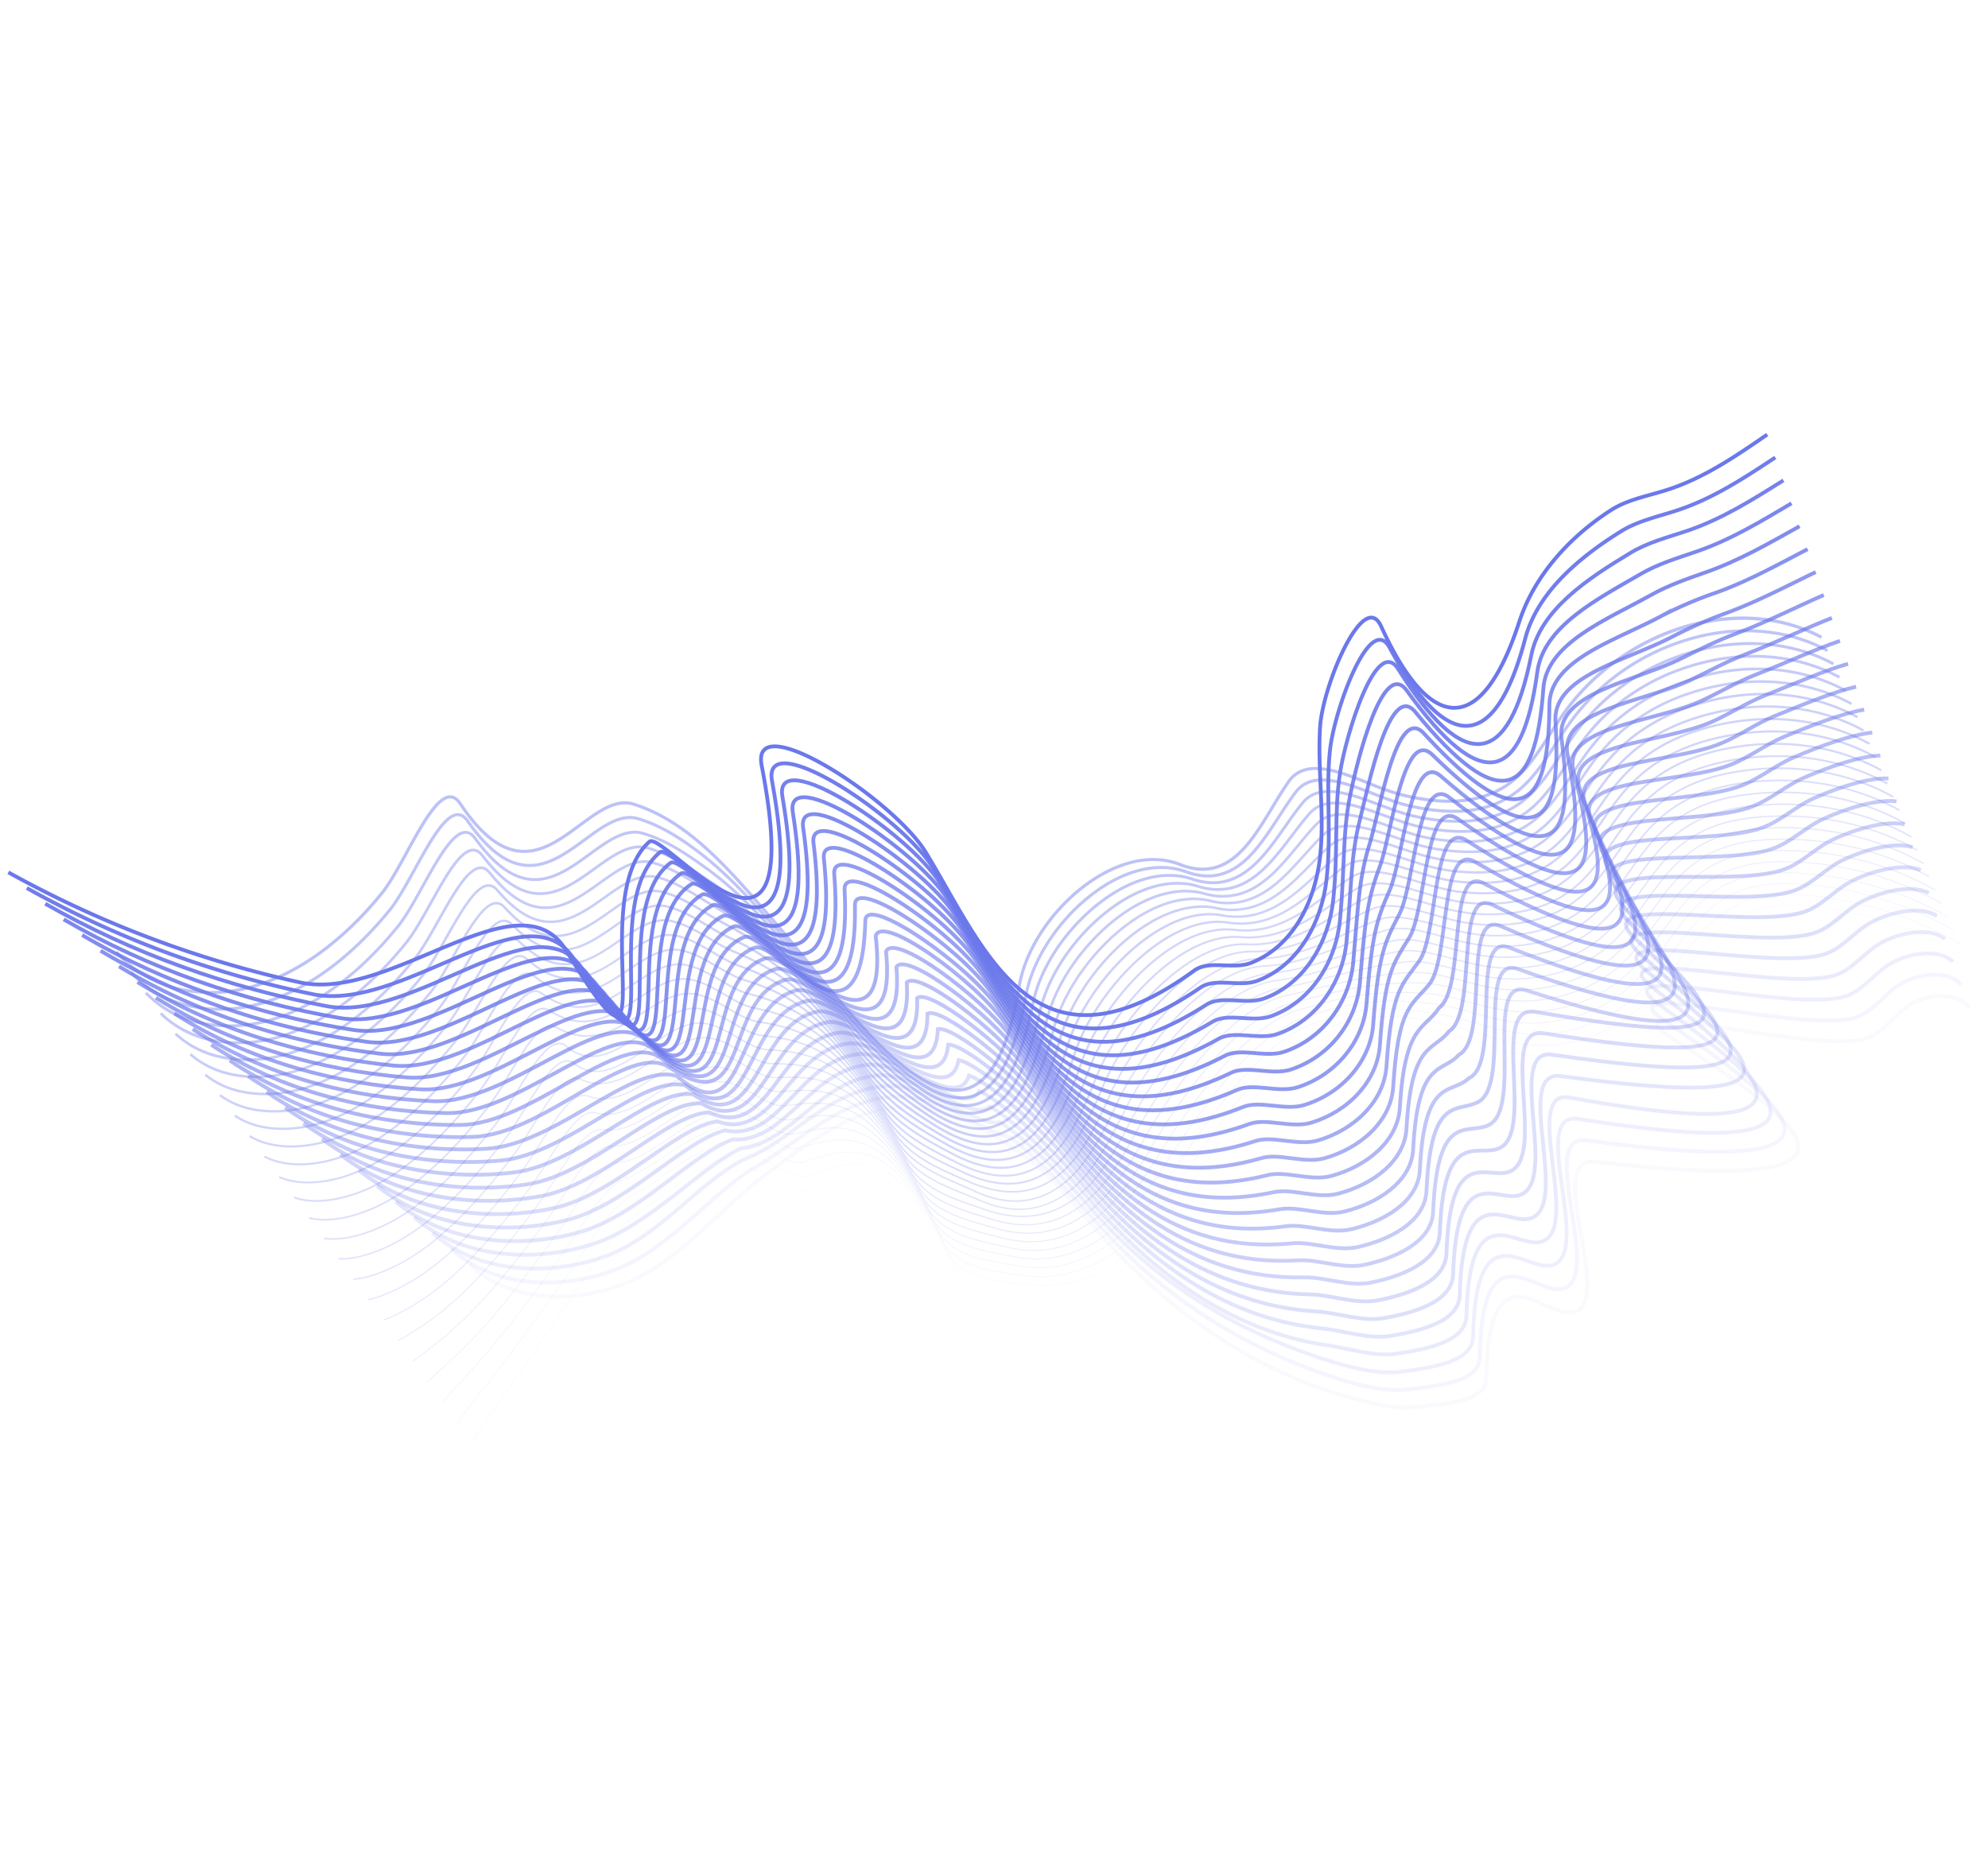 <svg xmlns="http://www.w3.org/2000/svg" width="1047.547" height="977.325" viewBox="0 0 1047.547 977.325">
  <g id="pattern" transform="matrix(0.961, 0.276, -0.276, 0.961, 134.506, 190.3)" opacity="0.65">
    <g id="Group_119" data-name="Group 119" transform="translate(-50.666 -182.741)">
      <g id="Group_116" data-name="Group 116">
        <g id="Group_86" data-name="Group 86">
          <path id="Path_1055" data-name="Path 1055" d="M-142.626-36.712A564.558,564.558,0,0,0,21.07-23.383c49.212-3.19,95.271-87.267,130.17-54.947,79.292,73.431,1.381-28.132,26.419-67.211,5.137-8.017,107.159,66.009,45.747-54.9-14.459-28.467,71.7-2.032,95.7,20.056,43.824,40.319,89.148,103.277,153.206,20.936,6.034-7.756,19.684-6.07,27.629-12.14,19.118-14.6,23.459-40.666,19.674-63.361s-14.109-43.972-19.01-66.473c-4.623-21.222,1.919-76.526,16.343-59.635,40.728,47.693,67.078,41.269,69.282-22.273.883-25.454,12.863-50.133,30.125-69.948,6.849-7.862,16.8-12.656,25.617-18.564,16.963-11.372,29.927-27.1,42.631-42.582" transform="translate(142.626 514.421)" fill="none" stroke="#1c30e0" stroke-miterlimit="10" stroke-width="2"/>
          <path id="Path_1056" data-name="Path 1056" d="M-98.74-2.471A519.849,519.849,0,0,0,61.828,9.676C109.966,5.823,154.9-76.3,188.836-45.944c77.288,69.135,1.935-29.478,27.943-66.759,5.583-8,103.957,63.876,46.4-52.4-13.335-26.939,70.339-1.125,94.12,20.532,43.8,39.766,88.306,100.153,152.865,21.857,6.2-7.519,19.947-5.811,28.018-11.861,18.9-14.165,23.978-39.541,20.107-61.8C554.039-220.8,545.142-240.2,541.3-262c-3.622-20.574.02-76.163,15.361-60.466,44.629,45.664,68.716,37.591,67.311-24.348-.565-24.917,15.11-48.587,32.835-68.222,6.96-7.753,16.612-12.847,25.373-18.826,16.6-11.233,29.6-26.524,42.115-41.134" transform="translate(110.363 485.438)" fill="none" stroke="#1c30e0" stroke-miterlimit="10" stroke-width="2" opacity="0.962"/>
          <path id="Path_1057" data-name="Path 1057" d="M-54.855,31.77C-3.649,44.323,50.25,47.591,102.586,42.734c47.063-4.515,90.869-84.688,123.844-56.291,75.273,64.821,2.622-30.8,29.467-66.307,6.048-8,100.714,61.748,47.046-49.914-12.216-25.416,68.981-.219,92.536,21.009C439.245-69.555,483.043-11.729,548-85.991c6.373-7.286,20.209-5.553,28.406-11.582,18.673-13.734,24.475-38.414,20.54-60.247C592.237-183.957,584.77-201.5,582-222.579c-2.625-19.956-1.8-75.806,14.378-61.3,48.741,43.717,70.331,33.866,65.34-26.423-2.02-24.4,17.408-46.992,35.545-66.5,7.091-7.625,16.4-13.073,25.128-19.089,16.186-11.155,29.27-25.952,41.6-39.686" transform="translate(78.101 456.455)" fill="none" stroke="#1c30e0" stroke-miterlimit="10" stroke-width="2" opacity="0.923"/>
          <path id="Path_1058" data-name="Path 1058" d="M-10.97,66.011C39.181,78.654,92.316,81.417,143.344,75.792c46-5.07,88.652-83.414,120.681-56.964,73.242,60.487,3.434-32.075,30.99-65.855,6.53-8,97.422,59.626,47.7-47.423-11.1-23.9,67.578.738,90.951,21.486,43.656,38.754,86.932,93.945,152.184,23.7,6.555-7.056,20.469-5.3,28.794-11.3,18.442-13.308,24.955-37.284,20.973-58.689-5.183-27.858-11.211-43.569-12.922-63.9-1.63-19.371-3.537-75.47,13.4-62.129,53.063,41.807,71.913,30.095,63.37-28.5-3.486-23.907,19.676-45.424,38.255-64.771,7.21-7.508,16.2-13.28,24.883-19.351,15.8-11.043,28.942-25.38,41.084-38.239" transform="translate(45.839 427.473)" fill="none" stroke="#1c30e0" stroke-miterlimit="10" stroke-width="2" opacity="0.885"/>
          <path id="Path_1059" data-name="Path 1059" d="M32.916,100.251c49.1,12.733,101.459,14.908,151.187,8.6,44.931-5.7,86.421-82.154,117.518-57.636,71.193,56.132,4.364-33.311,32.515-65.4,7.03-8.015,94.07,57.508,48.344-44.932-9.994-22.389,66.207,1.659,89.366,21.963,43.6,38.23,86.41,90.878,151.843,24.62,6.746-6.831,20.728-5.04,29.183-11.025,18.207-12.887,25.421-36.152,21.405-57.132-5.661-29.58-10.235-43.487-10.892-63.046-.632-18.824-5.2-75.164,12.414-62.96,57.582,39.887,73.451,26.282,61.4-30.572-4.967-23.433,21.941-43.857,40.965-63.046,7.328-7.391,15.994-13.485,24.639-19.614,15.415-10.928,28.613-24.807,40.568-36.792" transform="translate(13.577 398.49)" fill="none" stroke="#1c30e0" stroke-miterlimit="10" stroke-width="2" opacity="0.846"/>
          <path id="Path_1060" data-name="Path 1060" d="M76.8,134.492c48.04,12.822,99.634,14.407,148.06,7.416C268.724,135.576,309.035,61,339.216,83.6c69.12,51.755,5.4-34.5,34.038-64.95,7.548-8.026,90.647,55.394,48.993-42.44-8.893-20.888,64.838,2.578,87.781,22.439,43.554,37.7,86,87.847,151.5,25.541,6.946-6.607,20.985-4.785,29.571-10.747C709.068.971,716.976-21.574,712.941-42.131c-6.145-31.3-9.243-43.435-8.863-62.19.372-18.316-6.81-74.9,11.432-63.791,62.279,37.917,74.935,22.435,59.428-32.647-6.468-22.975,24.2-42.291,43.675-61.32a209.775,209.775,0,0,1,24.394-19.876c15.031-10.81,28.285-24.235,40.053-35.345" transform="translate(-18.685 369.508)" fill="none" stroke="#1c30e0" stroke-miterlimit="10" stroke-width="2" opacity="0.808"/>
          <path id="Path_1061" data-name="Path 1061" d="M120.687,168.733c46.984,12.912,97.81,13.9,144.932,6.234,42.8-6.967,81.908-79.673,111.192-58.98,67.016,47.356,6.532-35.637,35.562-64.5,8.083-8.036,87.135,53.281,49.643-39.949-7.8-19.4,63.47,3.5,86.2,22.916,43.506,37.175,85.711,84.863,151.162,26.462,7.155-6.385,21.241-4.532,29.96-10.468A53.4,53.4,0,0,0,751.605-3.568c-6.635-33.022-8.227-43.414-6.833-61.333,1.389-17.851-8.364-74.673,10.449-64.623,67.131,35.861,76.358,18.563,57.457-34.722-7.992-22.53,26.463-40.728,46.385-59.595a245.812,245.812,0,0,1,24.149-20.138c14.65-10.689,27.956-23.663,39.537-33.9" transform="translate(-50.948 340.525)" fill="none" stroke="#1c30e0" stroke-miterlimit="10" stroke-width="2" opacity="0.769"/>
          <path id="Path_1062" data-name="Path 1062" d="M164.572,202.973c45.929,13,95.986,13.4,141.805,5.052,41.731-7.6,79.617-78.456,108.029-59.652,64.873,42.935,7.749-36.721,37.086-64.046,8.634-8.042,83.514,51.166,50.291-37.458-6.72-17.925,62.1,4.415,84.612,23.393,43.461,36.645,85.535,81.933,150.821,27.383,7.375-6.162,21.495-4.279,30.348-10.189,17.468-11.66,26.751-32.745,22.7-52.46-7.132-34.741-7.177-43.423-4.8-60.477,2.426-17.428-9.877-74.492,9.467-65.454,72.112,33.693,77.715,14.678,55.486-36.8-9.54-22.092,28.72-39.166,49.095-57.869,7.674-7.045,15.392-14.1,23.9-20.4,14.269-10.565,27.628-23.091,39.022-32.45" transform="translate(-83.21 311.543)" fill="none" stroke="#1c30e0" stroke-miterlimit="10" stroke-width="2" opacity="0.731"/>
          <path id="Path_1063" data-name="Path 1063" d="M208.457,237.214c44.873,13.092,94.164,12.891,138.678,3.869,40.666-8.242,77.3-77.255,104.866-60.324,62.682,38.5,9.042-37.751,38.61-63.594,9.2-8.041,79.757,49.039,50.941-34.967-5.651-16.473,60.739,5.331,83.027,23.87,43.417,36.113,85.473,79.068,150.481,28.3,7.605-5.939,21.747-4.029,30.737-9.911,17.212-11.262,27.178-31.607,23.137-50.9-7.636-36.46-6.085-43.457-2.774-59.62,3.491-17.045-11.361-74.355,8.485-66.286,77.2,31.391,79.006,10.792,53.515-38.871-11.115-21.656,30.975-37.605,51.8-56.144,7.788-6.931,15.192-14.3,23.66-20.663,13.891-10.439,27.3-22.518,38.506-31" transform="translate(-115.472 282.56)" fill="none" stroke="#1c30e0" stroke-miterlimit="10" stroke-width="2" opacity="0.692"/>
          <path id="Path_1064" data-name="Path 1064" d="M252.343,271.456c43.817,13.181,92.341,12.379,135.551,2.686,39.6-8.883,74.943-76.071,101.7-61,60.43,34.043,10.4-38.73,40.134-63.142,9.783-8.031,75.831,46.887,51.59-32.476-4.6-15.05,59.375,6.245,81.442,24.346,43.376,35.579,85.52,76.276,150.14,29.224,7.845-5.712,22-3.78,31.125-9.632C860.981,150.6,871.626,131,867.6,112.121c-8.148-38.178-4.94-43.513-.745-58.763,4.593-16.7-12.823-74.259,7.5-67.117C956.714,15.182,954.586-6.841,925.9-54.7c-12.717-21.217,33.227-36.047,54.514-54.418,7.9-6.818,14.992-14.5,23.415-20.925,13.514-10.31,26.971-21.946,37.99-29.555" transform="translate(-147.735 253.577)" fill="none" stroke="#1c30e0" stroke-miterlimit="10" stroke-width="2" opacity="0.654"/>
          <path id="Path_1065" data-name="Path 1065" d="M296.228,305.7c42.762,13.271,90.52,11.864,132.424,1.5,38.537-9.528,72.547-74.9,98.54-61.668,58.1,29.586,11.811-39.656,41.658-62.689,10.379-8.009,71.693,44.685,52.239-29.985-3.561-13.668,58.012,7.159,79.857,24.823,43.338,35.043,85.672,73.565,149.8,30.145,8.1-5.481,22.247-3.534,31.513-9.354,16.69-10.482,28.014-29.327,24-47.789-8.668-39.893-3.738-43.581,1.285-57.906,5.741-16.374-14.271-74.2,6.52-67.948,87.575,26.337,81.4,3.065,49.574-43.021-14.343-20.769,35.478-34.491,57.225-52.693,8.012-6.706,14.794-14.7,23.17-21.187,13.139-10.178,26.642-21.374,37.475-28.107" transform="translate(-179.997 224.595)" fill="none" stroke="#1c30e0" stroke-miterlimit="10" stroke-width="2" opacity="0.615"/>
          <path id="Path_1066" data-name="Path 1066" d="M340.114,339.937c41.706,13.361,88.7,11.345,129.3.322,37.474-10.176,70.1-73.75,95.377-62.34,55.685,25.136,13.269-40.533,43.182-62.237,10.989-7.974,80.161,38.441,52.888-27.493-.185-12.6,56.651,8.071,78.273,25.3,43.3,34.5,85.921,70.941,149.459,31.066,8.356-5.244,22.494-3.289,31.9-9.075,16.422-10.1,28.423-28.185,24.435-46.231-9.2-41.608-2.475-43.653,3.314-57.05,6.943-16.068-15.713-74.177,5.537-68.779,92.824,23.577,82.517-.758,47.6-45.1-15.991-20.308,37.725-32.938,59.935-50.968,8.123-6.595,14.6-14.9,22.925-21.45,12.766-10.043,26.314-20.8,36.959-26.66" transform="translate(-212.259 195.612)" fill="none" stroke="#1c30e0" stroke-miterlimit="10" stroke-width="2" opacity="0.577"/>
          <path id="Path_1067" data-name="Path 1067" d="M384,374.177c40.651,13.451,86.878,10.822,126.169-.861,36.41-10.827,67.594-72.606,92.214-63.012,53.155,20.715,14.766-41.361,44.706-61.785,11.613-7.921,77.707,35.935,53.537-25,1.113-11.163,55.291,8.981,76.688,25.776,43.268,33.962,86.259,68.41,149.118,31.987,8.627-5,22.74-3.047,32.291-8.8,16.151-9.722,28.829-27.042,24.867-44.674-9.734-43.32,1.192-42.755,5.344-56.194,10.9-14.034-17.154-74.184,4.555-69.611,98.086,20.663,83.594-4.544,45.633-47.17-17.659-19.829,39.971-31.386,62.645-49.242C1110-.89,1116.164-9.5,1124.445-16.118c12.394-9.906,25.985-20.229,36.444-25.213" transform="translate(-244.521 166.63)" fill="none" stroke="#1c30e0" stroke-miterlimit="10" stroke-width="2" opacity="0.538"/>
          <path id="Path_1068" data-name="Path 1068" d="M427.884,408.418c39.6,13.54,85.057,10.3,123.042-2.044,35.347-11.482,65.019-71.465,89.051-63.684,50.5,16.35,16.293-42.143,46.23-61.333,12.248-7.851,75.252,33.429,54.187-22.511,2.411-9.721,53.933,9.89,75.1,26.253,43.236,33.417,86.676,65.977,148.777,32.908,8.907-4.743,22.984-2.808,32.679-8.518,15.876-9.35,29.232-25.9,25.3-43.117-10.282-45.03,2.467-42.654,7.373-55.337,12.19-13.435-18.6-74.218,3.573-70.442,103.345,17.6,84.639-8.289,43.662-49.245-19.342-19.331,42.215-29.837,65.354-47.517,8.343-6.374,14.2-15.288,22.436-21.974,12.024-9.767,25.657-19.657,35.928-23.765" transform="translate(-276.783 137.647)" fill="none" stroke="#1c30e0" stroke-miterlimit="10" stroke-width="2" opacity="0.5"/>
          <path id="Path_1069" data-name="Path 1069" d="M471.77,442.659c38.54,13.63,83.235,9.763,119.915-3.226,34.283-12.141,61.675-65.937,85.888-64.356,44.7,20.555,17.843-42.881,47.754-60.88,12.894-7.76,72.8,30.922,54.836-20.02,3.709-8.279,52.575,10.8,73.519,26.73,43.208,32.869,87.16,63.645,148.436,33.829,9.195-4.474,23.226-2.571,33.067-8.239,15.6-8.984,29.631-24.754,25.733-41.56-10.84-46.737,3.742-42.552,9.4-54.48,13.483-12.836-20.046-74.275,2.591-71.273,108.588,14.4,85.664-11.993,41.691-51.319-21.036-18.813,44.458-28.29,68.065-45.791,8.452-6.266,14.009-15.481,22.191-22.236,11.657-9.625,25.328-19.084,35.413-22.318" transform="translate(-309.046 108.665)" fill="none" stroke="#1c30e0" stroke-miterlimit="10" stroke-width="2" opacity="0.462"/>
          <path id="Path_1070" data-name="Path 1070" d="M515.655,476.9c37.484,13.72,81.412,9.227,116.788-4.409,33.218-12.8,59.276-64.413,82.725-65.028,42.231,16.778,19.411-43.577,49.278-60.428C778,339.387,834.788,375.45,819.93,329.5c5.006-6.837,51.219,11.7,71.934,27.206,43.182,32.318,87.7,61.417,148.1,34.75,9.491-4.191,23.466-2.338,33.455-7.961,15.318-8.622,30.027-23.609,26.166-40-11.409-48.441,5.017-42.451,11.432-53.624,14.777-12.237-21.5-74.352,1.608-72.1,113.8,11.065,86.677-15.656,39.72-53.394-22.737-18.273,46.7-26.746,70.775-44.065,8.56-6.158,13.816-15.673,21.947-22.5,11.291-9.48,25-18.512,34.9-20.871" transform="translate(-341.308 79.682)" fill="none" stroke="#1c30e0" stroke-miterlimit="10" stroke-width="2" opacity="0.423"/>
          <path id="Path_1071" data-name="Path 1071" d="M559.54,511.14c36.429,13.81,79.588,8.686,113.66-5.591,32.152-13.473,56.876-62.89,79.562-65.7,39.76,13,20.989-44.232,50.8-59.976,14.218-7.509,67.889,25.91,56.134-15.038,6.3-5.395,49.865,12.607,70.349,27.683,43.158,31.763,88.276,59.293,147.755,35.671,9.794-3.89,23.7-2.108,33.844-7.682,15.035-8.265,30.42-22.463,26.6-38.445-11.991-50.143,4.627-43.718,13.461-52.767,13.86-14.2-22.97-74.445.626-72.936,118.986,7.612,87.685-19.28,37.749-55.469-24.443-17.714,48.938-25.2,73.484-42.34,8.668-6.051,13.625-15.863,21.7-22.761,10.927-9.333,24.672-17.94,34.382-19.423" transform="translate(-373.57 50.7)" fill="none" stroke="#1c30e0" stroke-miterlimit="10" stroke-width="2" opacity="0.385"/>
          <path id="Path_1072" data-name="Path 1072" d="M603.426,545.381c35.373,13.9,77.762,8.14,110.533-6.774,31.084-14.146,54.476-61.366,76.4-66.373,37.29,9.225,22.574-44.851,52.325-59.524,14.893-7.345,65.434,23.4,56.783-12.547,7.6-3.953,48.511,13.51,68.764,28.16,43.138,31.2,88.881,57.273,147.415,36.592,10.1-3.57,23.941-1.882,34.232-7.4,14.749-7.913,30.811-21.317,27.032-36.888-12.585-51.841,6.139-43.623,15.491-51.91,15.4-13.646-24.448-74.553-.357-73.767,124.127,4.051,88.695-22.868,35.779-57.544-26.15-17.135,51.175-23.666,76.194-40.614,8.775-5.945,13.435-16.051,21.457-23.024,10.566-9.183,24.343-17.367,33.866-17.975" transform="translate(-405.833 21.717)" fill="none" stroke="#1c30e0" stroke-miterlimit="10" stroke-width="2" opacity="0.346"/>
          <path id="Path_1073" data-name="Path 1073" d="M647.311,579.6c34.318,13.989,75.934,7.588,107.406-7.956,30.014-14.824,52.077-59.843,73.236-67.045,34.819,5.448,24.16-45.433,53.849-59.072,15.575-7.154,62.98,20.9,57.433-10.056,8.9-2.511,47.159,14.41,67.18,28.637,43.12,30.641,89.5,55.354,147.074,37.513,10.416-3.227,24.175-1.659,34.621-7.125,14.461-7.566,31.2-20.17,27.464-35.33-13.193-53.536,7.653-43.486,17.52-51.054,16.964-13.011-25.788-71.891-1.339-74.6,128.439-14.221,89.711-26.424,33.808-59.618-27.855-16.54,53.412-22.129,78.9-38.889,8.882-5.839,13.247-16.237,21.212-23.286,10.206-9.032,24.015-16.8,33.351-16.528" transform="translate(-438.095 -7.247)" fill="none" stroke="#1c30e0" stroke-miterlimit="10" stroke-width="2" opacity="0.308"/>
          <path id="Path_1074" data-name="Path 1074" d="M691.2,613.537c33.262,14.079,74.1,7.031,104.279-9.139,28.941-15.507,49.677-58.319,70.073-67.717,32.348,1.671,25.741-45.983,55.373-58.62,16.262-6.935,60.526,18.392,58.082-7.564,10.2-1.069,45.808,15.309,65.595,29.114,43.105,30.074,90.108,53.534,146.733,38.434,10.73-2.861,24.407-1.442,35.009-6.846,14.171-7.225,31.587-19.022,27.9-33.773-13.817-55.226,9.159-43.308,19.55-50.2,18.54-12.292-27.255-72.335-2.321-75.43,133.291-16.544,90.736-29.952,31.836-61.693-29.557-15.928,55.647-20.6,81.614-37.163,8.989-5.735,13.061-16.421,20.968-23.548,9.85-8.878,23.686-16.223,32.835-15.081" transform="translate(-470.357 -35.922)" fill="none" stroke="#1c30e0" stroke-miterlimit="10" stroke-width="2" opacity="0.269"/>
          <path id="Path_1075" data-name="Path 1075" d="M735.082,647.126c32.206,14.169,72.266,6.468,101.151-10.322,27.863-16.2,47.277-56.8,66.91-68.389,29.877-2.106,27.314-46.5,56.9-58.167,16.953-6.686,58.071,15.885,58.731-5.074,11.495.373,44.458,16.205,64.01,29.59,43.094,29.5,90.7,51.808,146.392,39.354,11.044-2.47,24.638-1.229,35.4-6.568,13.88-6.887,31.973-17.874,28.33-32.216-14.456-56.911,10.649-43.094,21.58-49.34,20.113-11.495-28.751-72.8-3.3-76.261,138.185-18.794,91.775-33.454,29.866-63.768-31.255-15.3,57.881-19.064,84.325-35.438,9.095-5.632,12.877-16.6,20.723-23.81,9.494-8.722,23.357-15.65,32.319-13.634" transform="translate(-502.619 -64.254)" fill="none" stroke="#1c30e0" stroke-miterlimit="10" stroke-width="2" opacity="0.231"/>
          <path id="Path_1076" data-name="Path 1076" d="M778.967,680.411c31.151,14.259,70.425,5.9,98.024-11.5,26.781-16.889,44.878-55.272,63.747-69.061,27.407-5.883,28.875-46.99,58.421-57.715,17.648-6.406,55.617,13.379,59.38-2.582,12.792,1.815,43.11,17.1,62.426,30.067,43.084,28.925,91.252,50.171,146.052,40.275,11.356-2.05,24.867-1.021,35.786-6.289,13.586-6.555,32.357-16.725,28.763-30.659-15.114-58.592,12.117-42.849,23.609-48.484,21.672-10.626-30.275-73.283-4.286-77.093,143.118-20.98,92.827-36.936,27.9-65.842-32.948-14.668,60.114-17.536,87.034-33.713,9.2-5.529,12.7-16.782,20.479-24.073,9.142-8.563,23.028-15.078,31.8-12.186" transform="translate(-534.881 -92.281)" fill="none" stroke="#1c30e0" stroke-miterlimit="10" stroke-width="2" opacity="0.192"/>
          <path id="Path_1077" data-name="Path 1077" d="M822.853,713.427c30.1,14.348,68.579,5.328,94.9-12.687,25.693-17.587,42.478-53.749,60.584-69.733,24.936-9.66,30.421-47.452,59.945-57.263,18.344-6.1,53.162,10.873,60.029-.091,14.09,3.257,41.763,17.992,60.841,30.544,43.078,28.342,91.755,48.614,145.711,41.2,11.663-1.6,25.093-.819,36.174-6.01,13.292-6.227,32.739-15.575,29.2-29.1-15.79-60.267,13.558-42.578,25.638-47.627,23.206-9.7-32.011-75.234-5.268-77.924,149.128-15,93.894-40.4,25.925-67.917-34.635-14.022,62.347-16.01,89.744-31.987,9.307-5.427,12.517-16.959,20.234-24.335,8.792-8.4,22.7-14.506,31.289-10.739" transform="translate(-567.144 -120.038)" fill="none" stroke="#1c30e0" stroke-miterlimit="10" stroke-width="2" opacity="0.154"/>
          <path id="Path_1078" data-name="Path 1078" d="M866.738,746.2c29.04,14.438,66.726,4.752,91.77-13.869,24.6-18.29,37.79-54.724,57.421-70.4,20.453-16.337,31.948-47.888,61.469-56.811,19.039-5.754,50.708,8.367,60.678,2.4,15.388,4.7,40.416,18.882,59.256,31.021,43.075,27.754,91.96,41.413,145.37,42.117,12.013.158,25.318-.624,36.563-5.732,13-5.9,33.12-14.424,29.628-27.544-16.487-61.936,14.971-42.286,27.668-46.771,24.707-8.726-33.557-75.387-6.25-78.755,153.984-18.994,94.975-43.848,23.953-69.992-36.315-13.368,64.579-14.487,92.454-30.262,9.412-5.326,12.341-17.133,19.989-24.6,8.444-8.241,22.371-13.934,30.773-9.292" transform="translate(-599.406 -147.555)" fill="none" stroke="#1c30e0" stroke-miterlimit="10" stroke-width="2" opacity="0.115"/>
          <path id="Path_1079" data-name="Path 1079" d="M910.623,778.763c27.985,14.528,64.866,4.172,88.643-15.052,23.5-19,35.943-52.247,54.258-71.077,18.4-18.913,33.454-48.3,62.993-56.359,19.733-5.382,48.254,5.861,61.328,4.891,16.686,6.141,39.071,19.769,57.671,31.5,43.075,27.159,92.5,41.814,145.03,43.038,12.262.286,25.54-.435,36.952-5.453,12.7-5.585,33.5-13.274,30.061-25.987-17.207-63.6,16.354-41.979,29.7-45.914,26.174-7.719-35.114-75.543-7.233-79.586,158.794-23.029,96.072-47.284,21.983-72.066-37.99-12.707,66.809-12.967,95.164-28.536,9.517-5.226,12.17-17.3,19.745-24.86,8.1-8.078,22.043-13.361,30.257-7.844" transform="translate(-631.668 -174.858)" fill="none" stroke="#1c30e0" stroke-miterlimit="10" stroke-width="2" opacity="0.077"/>
          <path id="Path_1080" data-name="Path 1080" d="M954.509,811.134c26.929,14.617,63,3.589,85.515-16.234,22.387-19.708,34.34-49.865,51.095-71.749,16.622-21.711,34.934-48.694,64.517-55.906,20.423-4.979,46.16,2.114,61.977,7.383,18.516,6.168,37.741,20.631,56.087,31.974,43.112,26.5,92.814,44.343,144.689,43.959,12.524-.093,25.76-.254,37.34-5.175,12.405-5.271,33.88-12.122,30.494-24.43-17.951-65.252,17.712-41.661,31.727-45.057,27.606-6.69-36.68-75.7-8.215-80.418,163.561-27.1,97.183-50.711,20.012-74.141-39.658-12.041,69.023-11.48,97.874-26.81,9.617-5.137,12-17.474,19.5-25.122,7.757-7.912,21.714-12.789,29.741-6.4" transform="translate(-663.931 -201.97)" fill="none" stroke="#1c30e0" stroke-miterlimit="10" stroke-width="2" opacity="0.038"/>
          <path id="Path_1081" data-name="Path 1081" d="M998.394,843.332c25.874,14.707,61.12,3,82.388-17.417s32.879-47.654,47.932-72.421,36.39-49.068,66.041-55.454c21.108-4.546,43.345.848,62.626,9.873s36.383,21.537,54.5,32.451c43.083,25.949,92.978,43.019,144.348,44.88,12.783.463,25.977-.081,37.728-4.9,12.109-4.962,34.258-10.97,30.927-22.872-18.723-66.9,19.043-41.336,33.756-44.2,29-5.648-38.255-75.861-9.2-81.249,168.287-31.2,98.307-54.129,18.041-76.216-41.32-11.37,71.269-9.934,100.584-25.085,9.728-5.028,11.837-17.639,19.255-25.384s21.386-12.217,29.226-4.949" transform="translate(-696.192 -228.91)" fill="none" stroke="#1c30e0" stroke-miterlimit="10" stroke-width="2" opacity="0"/>
        </g>
        <g id="Group_115" data-name="Group 115" transform="translate(65.793 92.137)" opacity="0.45" style="isolation: isolate">
          <g id="Group_87" data-name="Group 87" transform="translate(0)">
            <path id="Path_1082" data-name="Path 1082" d="M143.516,254.083l-.461.023a62.306,62.306,0,0,1-37.265-9.761l.909-1.393c20.9,13.637,48.947,12.752,73.2-2.31,26.433-16.416,42.574-44.673,51.46-65.486,2.585-6.055,4.611-15.043,6.756-24.559,3.766-16.71,7.324-32.493,14.241-34.8,2.219-.741,4.616-.037,7.122,2.093,13.456,11.438,24.755,16.488,34.538,15.456,12.15-1.289,20.182-11.746,27.949-21.86,7.532-9.806,14.646-19.074,24.876-18.8,29.7.775,56.528,18.223,82.471,35.1q2.666,1.734,5.312,3.449c7.052,4.562,14.958,10.109,23.328,15.982,34.348,24.1,77.1,54.094,98.042,41.6,11.585-6.909,15.551-26.725,11.786-58.9-2.655-22.686,7.911-51.207,25.695-69.358,11.854-12.1,25.675-18.061,38.917-16.784,25.668,2.472,31.765-20.129,37.657-41.987,1.387-5.143,2.82-10.461,4.48-15.263,5.2-15.041,24.658-13.089,41.826-11.366A138.507,138.507,0,0,0,734.1-23.779c26.182-.926,43.844-8.46,54.009-23.036,5.782-8.291,8.873-18.648,11.862-28.665,1.107-3.71,2.252-7.546,3.52-11.234a122.67,122.67,0,0,1,49.126-63.054c22.78-14.7,48.268-19.982,71.767-14.875l-.354,1.625c-47.489-10.32-100.855,24.151-118.966,76.844-1.257,3.656-2.4,7.475-3.5,11.17-3.027,10.142-6.156,20.63-12.092,29.141-10.486,15.034-28.589,22.806-55.315,23.746a139.592,139.592,0,0,1-17.969-1.073c-17.364-1.741-35.318-3.543-40.088,10.255-1.641,4.746-3,9.8-4.446,15.152C668.679,13.256,665.6,24.671,659.928,33c-6.5,9.534-15.554,13.6-27.7,12.431-16.317-1.572-29.437,7.992-37.569,16.293-17.455,17.816-27.831,45.779-25.231,68,3.9,33.348-.216,53.145-12.586,60.522a23.218,23.218,0,0,1-10.807,3.09C522.577,194.59,486.686,169.4,457,148.57c-8.357-5.864-16.25-11.4-23.276-15.947q-2.648-1.713-5.316-3.451c-25.749-16.747-52.375-34.065-81.607-34.828-9.389-.242-16.248,8.691-23.514,18.152-7.981,10.391-16.234,21.136-29.093,22.5-10.261,1.08-21.97-4.094-35.791-15.843-2.061-1.751-3.866-2.335-5.518-1.783-6.027,2.013-9.809,18.79-13.145,33.591-2.162,9.592-4.2,18.652-6.849,24.847-8.98,21.034-25.31,49.6-52.112,66.246A79.01,79.01,0,0,1,143.516,254.083Z" transform="translate(-105.79 166.54)" fill="#1c30e0"/>
          </g>
          <g id="Group_88" data-name="Group 88" transform="translate(10.515 5.837)" opacity="0.963">
            <path id="Path_1083" data-name="Path 1083" d="M180.306,277.3a59.334,59.334,0,0,1-34.814-8.563l.849-1.363c20.237,12.608,47.341,11.075,70.735-4,25.6-16.555,41.358-44.467,50.066-64.968,2.539-5.981,4.542-14.772,6.664-24.077,3.755-16.473,7.3-32.032,14.136-34.406,2.141-.743,4.45-.136,6.863,1.807.724.587,1.44,1.149,2.142,1.7,12.143,9.5,22.434,13.562,31.462,12.433,11.86-1.484,19.758-11.7,27.4-21.576,7.486-9.682,14.553-18.828,24.73-18.657,10.881.159,22.273,2.825,36.936,8.642,16.916,6.681,32.96,16.626,50.681,27.984,8.077,5.195,17.284,11.739,27.031,18.667,3.339,2.374,6.742,4.792,10.186,7.218,15.8,11.065,31.2,20.048,44.55,25.975,17.814,7.911,30.664,9.171,39.286,3.853,8.085-4.987,12.594-16.141,13.4-33.152a172.906,172.906,0,0,0-.885-25.346c-1.711-17.521,4.35-39.256,15.817-56.724C630.82,72.532,648.351,61.616,665.65,62.8c6.792.492,12.461-.665,17.333-3.539,11.617-6.853,16.355-22.349,20.936-37.335,1.533-5.014,3.118-10.2,4.925-14.872,5.008-13,20.584-12.763,37.476-11.306q1.8.154,3.593.317c6.669.6,12.968,1.161,18.443.871,21.539-1.09,37.079-6.579,47.564-16.8a46.611,46.611,0,0,0,5.854-6.955c5.665-8.245,8.757-18.472,11.748-28.361,1.144-3.786,2.328-7.7,3.641-11.457a118.98,118.98,0,0,1,8.791-19.387,118.878,118.878,0,0,1,30.516-35.241c24.953-19.475,54.867-27.231,82.069-21.28l-.343,1.569c-26.734-5.849-56.163,1.8-80.739,20.978a117.294,117.294,0,0,0-30.107,34.767A117.44,117.44,0,0,0,838.678-66.1c-1.3,3.725-2.48,7.622-3.62,11.392C832.032-44.7,828.9-34.357,823.1-25.905a48.216,48.216,0,0,1-6.056,7.195C806.264-8.2,790.377-2.559,768.438-1.456c-5.587.3-11.941-.273-18.669-.875q-1.79-.161-3.588-.317c-16.259-1.4-31.233-1.672-35.84,10.284-1.786,4.619-3.292,9.546-4.887,14.763-4.671,15.28-9.5,31.079-21.656,38.249-5.163,3.045-11.136,4.274-18.262,3.758-16.7-1.149-33.7,9.506-46.656,29.223-11.275,17.176-17.238,38.513-15.562,55.683a174.531,174.531,0,0,1,.891,25.581c-.847,17.819-5.48,29.085-14.164,34.442-9.108,5.617-22.447,4.389-40.78-3.752-13.44-5.968-28.939-15-44.822-26.129-3.447-2.428-6.852-4.849-10.193-7.223-9.732-6.917-18.924-13.451-26.968-18.625-17.647-11.311-33.621-21.214-50.4-27.842-14.474-5.743-25.691-8.373-36.37-8.53-9.367-.159-16.2,8.679-23.434,18.034-7.839,10.138-15.944,20.621-28.467,22.188-9.477,1.18-20.154-2.99-32.651-12.762-.708-.554-1.433-1.121-2.162-1.713-1.978-1.592-3.72-2.1-5.326-1.538-5.993,2.082-9.767,18.638-13.1,33.245-2.138,9.378-4.157,18.236-6.751,24.349-8.8,20.707-24.727,48.912-50.673,65.689a77.93,77.93,0,0,1-36.467,12.5Q180.892,277.272,180.306,277.3Z" transform="translate(-145.492 144.5)" fill="#1c30e0"/>
          </g>
          <g id="Group_89" data-name="Group 89" transform="translate(21.031 11.671)" opacity="0.926">
            <path id="Path_1084" data-name="Path 1084" d="M217.1,300.554a56.322,56.322,0,0,1-31.908-7.428l.788-1.333c19.28,11.4,46.079,9.165,68.273-5.691,24.773-16.692,40.142-44.261,48.672-64.449,2.492-5.906,4.477-14.5,6.579-23.6,3.754-16.251,7.3-31.6,14.04-34.026,2.06-.741,4.276-.222,6.587,1.546.488.373.972.735,1.45,1.091l.642.48c31.3,23.49,44.58,6.441,57.421-10.049,7.44-9.554,14.464-18.584,24.579-18.526,12.809.067,25.219,4.146,36.832,8.318,18.126,6.448,35.042,16.494,50.621,26.389,8.619,5.512,18.531,12.655,29.026,20.218q3.944,2.843,8,5.752a234.658,234.658,0,0,0,44.61,25.026c17.553,7.352,30.279,8.323,38.905,2.966,8.157-5.065,12.83-16.173,13.888-33.015a177.018,177.018,0,0,0-.441-25.206c-1.446-17.661,4.526-38.8,15.976-56.536,13.077-20.227,30.31-31.4,47.271-30.653,6.711.295,12.341-.954,17.207-3.821,11.615-6.842,16.716-21.63,21.65-35.931,1.687-4.889,3.431-9.945,5.392-14.492C748.423,15.3,763.909,15.46,780.673,16.77l2.55.2c7.013.551,13.637,1.076,19.392.68C823.934,16.2,839.323,10.478,849.662.166a47.567,47.567,0,0,0,5.776-6.992c5.546-8.2,8.637-18.286,11.626-28.045,1.184-3.865,2.409-7.861,3.77-11.691a115.052,115.052,0,0,1,8.908-19.261,115.417,115.417,0,0,1,30.919-34.446c25.06-18.788,54.959-26.146,82.031-20.183l-.332,1.512c-26.63-5.864-56.071,1.392-80.771,19.91A113.87,113.87,0,0,0,881.08-65.044a113.491,113.491,0,0,0-8.787,19c-1.35,3.8-2.569,7.778-3.748,11.626-3.023,9.868-6.149,20.072-11.825,28.46a49.075,49.075,0,0,1-5.965,7.22C840.14,11.85,824.427,17.715,802.72,19.194c-5.861.4-12.547-.125-19.618-.681l-2.549-.2c-16.8-1.313-31.1-1.475-35.971,9.883-1.939,4.5-3.6,9.3-5.351,14.385-5.025,14.567-10.221,29.629-22.327,36.76-5.132,3.023-11.04,4.342-18.061,4.033-16.4-.719-33.131,10.194-45.9,29.947-11.271,17.463-17.153,38.236-15.733,55.57a178.508,178.508,0,0,1,.442,25.428c-1.106,17.615-5.887,28.812-14.615,34.233-9.084,5.64-22.273,4.707-40.321-2.853A236.263,236.263,0,0,1,537.8,200.5q-4.049-2.9-8-5.754c-10.477-7.55-20.372-14.681-28.953-20.169-15.5-9.845-32.326-19.839-50.31-26.237-11.489-4.127-23.756-8.161-36.319-8.227-9.359-.046-16.15,8.684-23.35,17.929-7.99,10.259-16.653,21.382-30.1,22.1-7.9.424-17.44-2.739-29.47-11.767l-.639-.478c-.482-.36-.971-.726-1.464-1.1-1.893-1.447-3.569-1.878-5.123-1.319-5.947,2.141-9.724,18.492-13.056,32.918-2.118,9.167-4.118,17.826-6.661,23.856-8.612,20.382-24.144,48.226-49.235,65.132a77.114,77.114,0,0,1-35.213,12.956Q218.5,300.479,217.1,300.554Z" transform="translate(-185.195 122.475)" fill="#1c30e0"/>
          </g>
          <g id="Group_90" data-name="Group 90" transform="translate(31.547 17.501)" opacity="0.889">
            <path id="Path_1085" data-name="Path 1085" d="M253.949,323.855A53.421,53.421,0,0,1,224.9,317.5l.725-1.3c18.687,10.41,44.519,7.512,65.81-7.381,23.9-16.714,38.9-43.992,47.279-63.931,2.444-5.831,4.409-14.23,6.489-23.121,3.747-16.02,7.287-31.152,13.939-33.648,1.98-.743,4.107-.312,6.322,1.28.359.258.717.51,1.072.76q.491.346.971.688c30.318,21.736,43.358,5.116,55.969-10.956,7.4-9.431,14.391-18.358,24.446-18.393,11.631-.062,22.968,3.578,33.933,7.1q1.406.451,2.794.894c15.618,4.973,31.685,12.851,50.563,24.794,9.287,5.876,20.067,13.775,31.48,22.14q2.649,1.941,5.348,3.916c15.916,11.633,33.077,19.515,44.67,24.078,17.285,6.8,29.886,7.486,38.522,2.085,8.233-5.148,13.069-16.212,14.374-32.884a178.409,178.409,0,0,0,0-25.063c-1.126-17.587,4.906-38.653,16.135-56.351,12.853-20.207,29.775-31.64,46.431-31.362a31.708,31.708,0,0,0,17.081-4.1c11.6-6.824,17.061-20.9,22.338-34.516,1.849-4.768,3.759-9.7,5.884-14.122,5.962-12.53,23.477-11.307,37.55-10.324l1.506.1c7.031.481,14.3.979,20.34.467,21.083-1.786,36.3-7.728,46.531-18.165a48.713,48.713,0,0,0,5.7-7.029c5.425-8.143,8.514-18.1,11.5-27.724,1.224-3.946,2.49-8.026,3.9-11.931a111.351,111.351,0,0,1,9.025-19.133,112.079,112.079,0,0,1,31.322-33.649c25.165-18.1,55.051-25.06,82-19.087l-.323,1.455c-26.529-5.88-55.981.987-80.8,18.843a110.6,110.6,0,0,0-30.912,33.2,109.834,109.834,0,0,0-8.9,18.876c-1.4,3.872-2.66,7.936-3.879,11.866-3.018,9.728-6.139,19.787-11.685,28.11a50.149,50.149,0,0,1-5.874,7.245C873.984,31.93,858.457,38.017,837,39.834c-6.157.52-13.48.02-20.568-.465l-1.507-.1C798.2,38.1,783.936,38,778.825,48.745c-2.1,4.374-3.917,9.058-5.839,14.018-5.37,13.851-10.922,28.175-22.973,35.262a33.162,33.162,0,0,1-17.861,4.308c-16.118-.27-32.58,10.913-45.148,30.671-11.066,17.441-17.013,38.173-15.907,55.457a179.933,179.933,0,0,1-.005,25.274c-1.363,17.411-6.292,28.543-15.07,34.032-9.065,5.669-22.1,5.027-39.858-1.961-11.675-4.6-28.96-12.535-45-24.262q-2.7-1.972-5.349-3.917c-11.392-8.348-22.152-16.233-31.4-22.081-18.768-11.873-34.725-19.7-50.218-24.634q-1.39-.442-2.8-.9c-10.853-3.485-22.076-7.09-33.469-7.028-9.33.057-16.11,8.683-23.281,17.823-7.951,10.132-16.581,21.13-30,21.848-7.569.406-16.659-2.46-28.014-10.6q-.474-.34-.96-.68c-.358-.252-.72-.507-1.084-.768-1.812-1.3-3.424-1.66-4.929-1.1-5.906,2.217-9.518,17.658-13.011,32.593-2.094,8.954-4.073,17.411-6.566,23.358-8.455,20.121-23.611,47.657-47.8,64.575a75.989,75.989,0,0,1-33.945,13.425Q256.134,323.738,253.949,323.855Z" transform="translate(-224.902 100.462)" fill="#1c30e0"/>
          </g>
          <g id="Group_91" data-name="Group 91" transform="translate(42.065 23.327)" opacity="0.852">
            <path id="Path_1086" data-name="Path 1086" d="M290.766,347.185a50.491,50.491,0,0,1-26.153-5.318l.661-1.271c18.055,9.39,42.922,5.829,63.35-9.072,18.244-13.308,34.11-35.236,45.884-63.413,2.4-5.755,4.34-13.955,6.4-22.638,3.741-15.789,7.274-30.7,13.836-33.277,1.9-.746,3.938-.4,6.059,1.019.29.194.58.384.866.573.382.251.759.5,1.128.75,29.321,19.979,42.123,3.794,54.5-11.858,7.364-9.31,14.323-18.11,24.326-18.266,10.184-.165,20.237,2.831,29.959,5.729,2.306.688,4.485,1.337,6.661,1.943,16.4,4.567,32.919,12.156,50.5,23.2,10.034,6.3,21.822,15.093,34.3,24.4l2.331,1.738c11.879,8.856,26.511,16.423,44.731,23.132,17.011,6.264,29.486,6.661,38.136,1.211,8.428-5.309,13.29-16.026,14.864-32.761a180.355,180.355,0,0,0,.449-24.92c-.806-17.515,5.286-38.512,16.294-56.167,12.63-20.189,29.237-31.884,45.591-32.071a33.377,33.377,0,0,0,16.955-4.385c11.621-6.825,17.444-20.242,23.074-33.218,2.09-4.816,4.064-9.365,6.329-13.632,6.245-11.762,22.9-10.739,37.587-9.837l.344.02c7.4.435,15.056.886,21.409.241,20.843-2.114,35.895-8.279,46.014-18.849a49.8,49.8,0,0,0,5.621-7.066c5.306-8.086,8.389-17.9,11.371-27.393,1.266-4.03,2.575-8.2,4.037-12.179a107.852,107.852,0,0,1,9.143-19.006,108.872,108.872,0,0,1,31.725-32.853c25.267-17.416,55.141-23.974,81.959-17.991l-.312,1.4c-26.431-5.9-55.894.581-80.835,17.774a107.456,107.456,0,0,0-31.314,32.421,106.325,106.325,0,0,0-9.02,18.752c-1.451,3.949-2.755,8.1-4.016,12.114-3.012,9.585-6.125,19.5-11.54,27.75a51.321,51.321,0,0,1-5.783,7.27c-10.366,10.826-25.708,17.134-46.905,19.283-6.47.658-14.18.2-21.637-.236l-.345-.02c-17.239-1.059-30.852-1.062-36.236,9.078-2.239,4.217-4.2,8.741-6.281,13.53C801.066,96,795.15,109.636,783.126,116.7a34.743,34.743,0,0,1-17.664,4.583c-15.84.191-32.026,11.63-44.393,31.4-10.86,17.417-16.871,38.106-16.078,55.342a181.752,181.752,0,0,1-.453,25.121c-1.617,17.208-6.7,28.277-15.527,33.839-9.052,5.7-21.938,5.349-39.395-1.078-18.352-6.757-33.1-14.388-45.092-23.327l-2.331-1.738c-12.456-9.29-24.222-18.066-34.207-24.336-17.465-10.968-33.862-18.5-50.126-23.031-2.189-.609-4.373-1.261-6.686-1.95-9.618-2.867-19.563-5.831-29.527-5.67-9.338.166-16.079,8.686-23.226,17.722-12.192,15.413-26.009,32.886-56.435,12.154-.362-.246-.732-.49-1.107-.735q-.436-.286-.877-.581c-1.732-1.161-3.283-1.446-4.738-.876-5.864,2.3-9.474,17.537-12.965,32.273-2.071,8.74-4.027,17-6.469,22.859-8.281,19.818-23.046,47.011-46.362,64.018a75.353,75.353,0,0,1-32.686,13.881Q293.745,347.026,290.766,347.185Z" transform="translate(-264.613 78.465)" fill="#1c30e0"/>
          </g>
          <g id="Group_92" data-name="Group 92" transform="translate(52.583 29.147)" opacity="0.815">
            <path id="Path_1087" data-name="Path 1087" d="M327.588,370.555a47.6,47.6,0,0,1-23.262-4.341l.595-1.239c17.425,8.362,41.326,4.137,60.891-10.764,17.572-13.383,32.956-35.132,44.489-62.894,2.349-5.678,4.27-13.68,6.3-22.151,3.57-14.872,7.261-30.251,13.73-32.913a6.167,6.167,0,0,1,5.8.764c.245.152.49.3.732.447.412.25.819.5,1.214.751,28.314,18.223,40.876,2.473,53.025-12.756,7.332-9.191,14.271-17.857,24.22-18.143,9.209-.25,18.39,2.351,27.268,4.867,3.22.912,6.262,1.774,9.248,2.484,17.42,4.144,33.449,11.008,50.442,21.6,10.8,6.73,23.831,16.64,36.437,26.224,14.667,11.151,32.589,18,44.794,22.185,16.729,5.734,29.074,5.847,37.744.346,8.512-5.4,13.536-16.081,15.358-32.646a181.957,181.957,0,0,0,.894-24.778c-.483-17.449,5.667-38.378,16.454-55.984,12.3-19.993,28.43-31.908,44.322-32.758l.429-.02a35.238,35.238,0,0,0,16.827-4.669c11.593-6.8,17.758-19.507,23.72-31.8,2.275-4.689,4.424-9.119,6.866-13.264,6.48-11,23.027-10.12,37.624-9.349,8.479.421,15.457.685,21.658-.048,20.6-2.436,35.482-8.825,45.5-19.533a51,51,0,0,0,5.542-7.1c5.183-8.025,8.259-17.7,11.233-27.05,1.31-4.118,2.664-8.377,4.181-12.439a104.472,104.472,0,0,1,9.26-18.878,105.812,105.812,0,0,1,32.126-32.057c25.367-16.733,55.227-22.893,81.923-16.9l-.3,1.341c-26.332-5.914-55.807.175-80.867,16.7A104.457,104.457,0,0,0,982.289-4.562a103.106,103.106,0,0,0-9.137,18.628c-1.5,4.029-2.853,8.272-4.158,12.374-3,9.439-6.106,19.2-11.389,27.38a52.352,52.352,0,0,1-5.692,7.3c-10.247,10.955-25.4,17.483-46.34,19.959-6.307.746-13.343.48-21.89.056-14.9-.788-30.312-1.6-36.368,8.674-2.414,4.1-4.551,8.5-6.814,13.166-6.052,12.475-12.309,25.374-24.262,32.384a36.67,36.67,0,0,1-17.467,4.856c-15.591.637-31.471,12.346-43.636,32.124-10.653,17.387-16.728,38.033-16.252,55.227a183.416,183.416,0,0,1-.9,24.966c-1.871,17.007-7.1,28.016-15.988,33.657-9.044,5.74-21.777,5.672-38.927-.206-12.295-4.214-30.355-11.121-45.18-22.391-12.581-9.564-25.591-19.455-36.333-26.151C584.693,226.922,568.8,220.112,551.524,216c-3.014-.716-6.07-1.582-9.3-2.5-8.779-2.487-17.857-5.059-26.856-4.815-9.325.267-16.056,8.692-23.183,17.626-7.893,9.895-16.485,20.662-29.872,21.38-6.875.368-15.012-1.914-24.973-8.324-.385-.248-.781-.488-1.182-.731-.246-.15-.495-.3-.743-.454a4.811,4.811,0,0,0-4.553-.661c-5.819,2.394-9.427,17.426-12.916,31.962-2.047,8.526-3.979,16.579-6.371,22.357-11.626,27.987-27.161,49.931-44.925,63.462a74.953,74.953,0,0,1-31.427,14.335A59.493,59.493,0,0,1,327.588,370.555Z" transform="translate(-304.326 56.49)" fill="#1c30e0"/>
          </g>
          <g id="Group_93" data-name="Group 93" transform="translate(63.102 34.922)" opacity="0.778">
            <path id="Path_1088" data-name="Path 1088" d="M364.36,393.822a44.7,44.7,0,0,1-20.317-3.387l.527-1.208c16.8,7.327,39.733,2.438,58.434-12.455,16.9-13.458,31.8-35.027,43.093-62.376,2.3-5.6,4.2-13.4,6.208-21.662,3.563-14.647,7.247-29.794,13.621-32.555a6,6,0,0,1,5.544.513c.215.122.431.24.645.359.426.235.847.468,1.254.713,27.288,16.465,39.612,1.158,51.53-13.646,7.306-9.075,14.194-17.654,24.134-18.028,8.507-.326,17.06,2.013,25.332,4.274,3.878,1.061,7.542,2.062,11.08,2.757a146.734,146.734,0,0,1,50.381,20c10.553,6.53,23.165,16.171,36.241,26.308,13.489,10.456,30.246,16.6,44.858,21.24,16.44,5.215,28.656,5.047,37.347-.511,8.6-5.5,13.786-16.144,15.856-32.54a184.177,184.177,0,0,0,1.339-24.635c-.162-17.388,6.049-38.248,16.612-55.8,12.189-20.162,28.195-32.366,43.914-33.484a37.538,37.538,0,0,0,16.7-4.952c11.547-6.762,18.041-18.756,24.322-30.355,2.475-4.571,4.813-8.889,7.448-12.917,6.693-10.23,22.436-9.536,37.659-8.862,7.678.311,15.108.517,21.563-.357,20.353-2.753,35.067-9.366,44.982-20.217a52.348,52.348,0,0,0,5.464-7.14c5.06-7.959,8.125-17.484,11.089-26.7,1.355-4.21,2.756-8.564,4.329-12.709a101.257,101.257,0,0,1,9.377-18.75c7.817-12.11,18.76-22.627,32.526-31.259a119.012,119.012,0,0,1,39.725-16.051,100.184,100.184,0,0,1,42.164.247l-.291,1.285c-26.527-6-55.257-.444-80.9,15.635-13.6,8.529-24.408,18.911-32.12,30.857a99.964,99.964,0,0,0-9.253,18.5c-1.561,4.113-2.956,8.45-4.306,12.645-2.99,9.291-6.082,18.9-11.233,27a53.631,53.631,0,0,1-5.6,7.322C975.5,92.015,960.531,98.764,939.86,101.56c-6.563.888-14.055.68-21.8.367-14.858-.656-30.219-1.335-36.5,8.268-2.6,3.982-4.93,8.276-7.392,12.823-6.367,11.758-12.95,23.916-24.815,30.864a38.821,38.821,0,0,1-17.27,5.13c-15.286,1.087-30.915,13.061-42.879,32.851-10.442,17.354-16.582,37.956-16.423,55.11a185.656,185.656,0,0,1-1.349,24.813c-2.122,16.808-7.5,27.761-16.454,33.485-9.041,5.783-21.62,6-38.455.657-14.723-4.671-31.614-10.872-45.266-21.455-13.048-10.115-25.629-19.732-36.128-26.229a145.453,145.453,0,0,0-49.942-19.829c-3.584-.7-7.27-1.712-11.173-2.779-8.176-2.236-16.63-4.547-24.934-4.229l-.245.012c-9.2.492-15.862,8.768-22.913,17.527-11.7,14.535-24.963,31.008-53.236,13.948-.392-.237-.8-.461-1.21-.688-.218-.12-.437-.241-.656-.365a4.684,4.684,0,0,0-4.372-.451c-5.773,2.5-9.378,17.323-12.865,31.657-2.021,8.311-3.93,16.16-6.27,21.853-11.377,27.557-26.416,49.308-43.49,62.9C391.544,387.583,377.445,393.122,364.36,393.822Z" transform="translate(-344.043 34.687)" fill="#1c30e0"/>
          </g>
          <g id="Group_94" data-name="Group 94" transform="translate(73.622 40.713)" opacity="0.741">
            <path id="Path_1089" data-name="Path 1089" d="M401.184,417.26a41.822,41.822,0,0,1-17.42-2.558l.456-1.174c16.168,6.281,38.141.728,55.979-14.148,16.225-13.529,30.643-34.919,41.7-61.857,2.253-5.52,4.127-13.122,6.111-21.171,3.555-14.421,7.231-29.332,13.508-32.205a5.847,5.847,0,0,1,5.294.268c.2.1.391.2.586.293.418.207.851.422,1.265.654,26.244,14.71,38.327-.153,50.013-14.527,7.271-8.944,14.14-17.393,24-17.92l.072,0c7.976-.395,16.054,1.758,23.867,3.84a121.619,121.619,0,0,0,12.441,2.873,129.416,129.416,0,0,1,50.319,18.4c9.917,6.092,21.144,14.615,36.044,26.391,13.316,10.524,30.17,15.995,44.923,20.3,16.144,4.706,28.229,4.263,36.944-1.357,8.692-5.6,14.043-16.216,16.36-32.444a186.5,186.5,0,0,0,1.784-24.492c.163-17.333,6.432-38.126,16.771-55.623,7.035-11.843,21.985-32.031,43.076-34.19a40.217,40.217,0,0,0,16.568-5.237c11.479-6.712,18.285-17.984,24.867-28.884,2.694-4.462,5.24-8.677,8.086-12.6,6.841-9.414,22-8.905,36.665-8.413l1.029.034c7.293.242,14.941.329,21.472-.666,20.1-3.063,34.645-9.9,44.464-20.9a53.664,53.664,0,0,0,5.384-7.177c4.936-7.89,7.989-17.266,10.941-26.333,1.4-4.305,2.851-8.757,4.483-12.988a98.193,98.193,0,0,1,9.494-18.621c7.947-12.005,18.717-21.969,32.927-30.462,26.049-15.569,55.119-20.795,81.855-14.711l-.279,1.228c-26.42-6.011-55.161-.839-80.93,14.564-14.044,8.394-24.683,18.232-32.523,30.076a96.886,96.886,0,0,0-9.37,18.381c-1.619,4.2-3.064,8.634-4.46,12.924-2.976,9.14-6.053,18.591-11.072,26.612a54.9,54.9,0,0,1-5.512,7.347c-10.021,11.229-24.81,18.2-45.214,21.308-6.631,1.01-14.35.923-21.7.679l-1.03-.035c-14.994-.5-29.157-.979-35.6,7.895-2.816,3.875-5.347,8.067-8.028,12.506-6.664,11.036-13.554,22.447-25.309,29.321a41.449,41.449,0,0,1-17.076,5.4c-20.542,2.1-35.207,21.94-42.12,33.579-10.231,17.313-16.435,37.871-16.6,54.993a187.77,187.77,0,0,1-1.8,24.658c-2.372,16.611-7.908,27.512-16.925,33.326-9.04,5.828-21.463,6.322-37.98,1.507-14.867-4.335-31.858-9.852-45.351-20.517-14.865-11.748-26.059-20.247-35.923-26.306a128.223,128.223,0,0,0-49.851-18.231,122.4,122.4,0,0,1-12.573-2.9c-7.719-2.057-15.7-4.184-23.48-3.8l-.065,0c-9.3.5-16,8.736-23.088,17.457-7.873,9.684-16.471,20.256-29.9,20.977-6.108.327-13.213-1.384-21.709-6.146-.385-.216-.785-.414-1.208-.623-.2-.1-.4-.2-.6-.3a4.59,4.59,0,0,0-4.2-.244c-5.724,2.62-9.326,17.231-12.81,31.361-2,8.094-3.88,15.74-6.168,21.345-11.13,27.128-25.673,48.688-42.055,62.348C428.647,410.653,414.308,416.558,401.184,417.26Z" transform="translate(-383.764 12.822)" fill="#1c30e0"/>
          </g>
          <g id="Group_95" data-name="Group 95" transform="translate(84.144 46.518)" opacity="0.704">
            <path id="Path_1090" data-name="Path 1090" d="M438.032,440.821a39.026,39.026,0,0,1-14.541-1.816l.383-1.139c15.538,5.223,36.549-.994,53.526-15.841,15.55-13.6,29.485-34.811,40.3-61.339,2.2-5.438,4.054-12.839,6.011-20.675,3.546-14.19,7.212-28.863,13.39-31.862a5.735,5.735,0,0,1,5.051.026c.18.081.359.159.538.237.418.182.852.37,1.266.583,25.175,12.961,37.018-1.454,48.471-15.393,7.28-8.861,14.156-17.23,24.03-17.833,7.562-.461,15.269,1.556,22.725,3.506a97.911,97.911,0,0,0,13.48,2.89c19.441,2.151,34.471,7.176,50.255,16.8,10.807,6.59,23.616,16.619,35.847,26.474,13.7,11.035,31.783,15.843,44.99,19.353,15.842,4.21,27.791,3.494,36.535-2.19,8.788-5.712,14.306-16.3,16.87-32.361a188.912,188.912,0,0,0,2.229-24.349c.489-17.284,6.818-38.01,16.931-55.444,11.927-20.441,26.927-32.833,42.24-34.895a43.427,43.427,0,0,0,16.437-5.521c11.382-6.646,18.478-17.187,25.34-27.381,2.938-4.365,5.714-8.489,8.8-12.305,7-8.669,21.022-8.316,35.86-7.942l1.87.046c6.772.163,14.61.174,21.379-.975,19.848-3.367,34.222-10.429,43.946-21.587a55.184,55.184,0,0,0,5.306-7.214c4.811-7.815,7.848-17.038,10.785-25.958,1.451-4.4,2.95-8.959,4.643-13.278a95.3,95.3,0,0,1,9.61-18.493c7.969-11.74,18.871-21.443,33.327-29.665,26.157-14.875,55.216-19.712,81.823-13.619l-.269,1.171c-26.314-6.026-55.066-1.234-80.96,13.493-14.293,8.129-25.063,17.711-32.927,29.294a94.114,94.114,0,0,0-9.487,18.258c-1.68,4.287-3.175,8.826-4.62,13.215-2.959,8.986-6.019,18.277-10.9,26.213a56.394,56.394,0,0,1-5.422,7.372c-9.913,11.376-24.518,18.567-44.65,21.982-6.872,1.166-14.779,1.155-21.609.991l-1.871-.046c-14.535-.365-28.262-.711-34.9,7.5-3.051,3.776-5.813,7.878-8.737,12.221-6.937,10.306-14.111,20.963-25.73,27.748a44.607,44.607,0,0,1-16.882,5.674c-20.155,2.714-34.566,22.66-41.362,34.308-10.016,17.267-16.285,37.78-16.768,54.874a190.336,190.336,0,0,1-2.244,24.5c-2.62,16.418-8.312,27.271-17.4,33.179-9.044,5.879-21.31,6.645-37.5,2.343-13.31-3.538-31.54-8.383-45.435-19.578-12.2-9.83-24.971-19.829-35.719-26.384-19.643-11.977-36.178-15.129-49.762-16.632a98.658,98.658,0,0,1-13.652-2.922c-7.281-1.9-14.807-3.873-22.1-3.483l-.25.014c-9.351.571-16.066,8.744-23.175,17.4-11.208,13.642-23.911,29.1-49.949,15.7-.379-.2-.775-.368-1.195-.55-.183-.08-.367-.16-.551-.242a4.531,4.531,0,0,0-4.034-.042c-5.673,2.755-9.27,17.151-12.749,31.073-1.968,7.877-3.828,15.318-6.064,20.836-10.884,26.7-24.93,48.069-40.621,61.791C465.761,433.8,451.173,440.118,438.032,440.821Z" transform="translate(-423.491 -9.096)" fill="#1c30e0"/>
          </g>
          <g id="Group_96" data-name="Group 96" transform="translate(94.667 52.315)" opacity="0.667">
            <path id="Path_1091" data-name="Path 1091" d="M474.912,464.458a36.3,36.3,0,0,1-11.689-1.171l.307-1.1c14.914,4.154,34.962-2.728,51.075-17.535,14.874-13.669,28.326-34.7,38.9-60.82,2.155-5.356,3.978-12.554,5.908-20.175,3.535-13.953,7.19-28.382,13.264-31.526a5.66,5.66,0,0,1,4.817-.211c.163.063.327.123.491.184.418.155.852.315,1.266.509,24.079,11.216,35.679-2.744,46.9-16.244,7.283-8.764,14.162-17.042,24.025-17.759,7.231-.521,14.638,1.389,21.807,3.239,5.078,1.31,9.875,2.548,14.295,2.842,14.633.973,30.842,3.487,50.19,15.2,11.109,6.724,24.255,17.2,35.649,26.557,13.072,10.736,30.7,14.965,44.859,18.362l.2.048c15.529,3.726,27.343,2.742,36.117-3.009,8.889-5.826,14.576-16.389,17.386-32.292a189.111,189.111,0,0,0,2.675-24.206c.829-17.5,7.057-37.644,17.09-55.266,11.708-20.437,26.412-33.079,41.4-35.6a47.342,47.342,0,0,0,16.3-5.806c11.247-6.558,18.6-16.357,25.716-25.833,3.215-4.284,6.253-8.33,9.607-12.056,7.147-7.938,20.688-7.707,35.024-7.461q1.37.023,2.742.045c6.228.092,14.274.028,21.287-1.283,19.591-3.666,33.8-10.951,43.427-22.273a56.719,56.719,0,0,0,5.226-7.251c4.684-7.734,7.7-16.8,10.622-25.568,1.5-4.508,3.054-9.171,4.811-13.583a92.609,92.609,0,0,1,9.727-18.364c7.993-11.484,19.025-20.926,33.728-28.868,26.258-14.183,55.3-18.632,81.789-12.528l-.257,1.115c-26.212-6.042-54.975-1.631-80.989,12.419-14.541,7.854-25.444,17.181-33.332,28.514a91.437,91.437,0,0,0-9.6,18.135c-1.745,4.381-3.292,9.027-4.788,13.52-2.939,8.827-5.978,17.955-10.729,25.8a57.882,57.882,0,0,1-5.333,7.4c-9.808,11.53-24.23,18.941-44.088,22.657-7.113,1.33-15.234,1.4-21.515,1.3q-1.373-.02-2.745-.045c-14.068-.24-27.355-.468-34.154,7.083-3.321,3.688-6.343,7.715-9.543,11.977-7.181,9.567-14.607,19.46-26.054,26.135a48.477,48.477,0,0,1-16.691,5.947c-14.648,2.461-29.067,14.905-40.6,35.038-9.946,17.469-16.121,37.426-16.941,54.752a190.246,190.246,0,0,1-2.691,24.351c-2.868,16.23-8.719,27.041-17.886,33.049-9.052,5.934-21.157,6.968-37.011,3.165l-.2-.048c-14.276-3.425-32.042-7.687-45.318-18.591-11.363-9.333-24.468-19.775-35.516-26.462-19.139-11.585-35.185-14.073-49.674-15.036-4.526-.3-9.373-1.551-14.5-2.875-7.081-1.827-14.39-3.72-21.439-3.2-9.378.681-16.106,8.777-23.229,17.349-7.9,9.513-16.573,19.941-30.124,20.668-5.237.28-11.2-.888-18.136-4.118-.372-.174-.765-.319-1.181-.473-.168-.062-.336-.125-.5-.189a4.5,4.5,0,0,0-3.88.159c-5.618,2.907-9.209,17.082-12.681,30.791-1.94,7.66-3.773,14.894-5.957,20.322-10.638,26.278-24.189,47.452-39.187,61.235C502.89,456.968,488.036,463.755,474.912,464.458Z" transform="translate(-463.223 -30.984)" fill="#1c30e0"/>
          </g>
          <g id="Group_97" data-name="Group 97" transform="translate(105.192 58.104)" opacity="0.63">
            <path id="Path_1092" data-name="Path 1092" d="M511.833,488.186a33.673,33.673,0,0,1-8.872-.641l.228-1.062c14.29,3.068,33.378-4.48,48.626-19.231,14.4-13.929,27.016-34.217,37.5-60.3,2.1-5.271,3.9-12.266,5.8-19.671,3.521-13.711,7.162-27.888,13.13-31.2a5.628,5.628,0,0,1,4.594-.445c.152.048.3.094.457.14.414.125.842.255,1.254.425,22.947,9.486,34.3-4.015,45.283-17.071,7.3-8.679,14.195-16.877,24.061-17.709,6.942-.594,14.119,1.246,21.056,3.018,5.334,1.362,10.372,2.649,14.945,2.747,17.112.364,32.185,2.816,50.123,13.6,11.4,6.85,24.935,17.835,35.451,26.639,12.565,10.52,29.89,14.217,43.811,17.187l1.316.281c15.212,3.254,26.886,2.007,35.69-3.814,8.995-5.946,14.854-16.491,17.911-32.235a191.914,191.914,0,0,0,3.121-24.064c1.165-17.469,7.452-37.549,17.25-55.089,11.491-20.437,25.9-33.329,40.571-36.3a52.192,52.192,0,0,0,16.17-6.092c11.061-6.441,18.635-15.484,25.959-24.229,3.537-4.223,6.878-8.212,10.549-11.862,7.264-7.225,20.324-7.1,34.149-6.969q1.823.018,3.653.03c8.921.047,15.656-.459,21.2-1.593,19.061-3.9,33.5-11.626,42.907-22.959a58.272,58.272,0,0,0,5.147-7.287c4.557-7.649,7.553-16.554,10.452-25.165,1.553-4.617,3.161-9.391,4.985-13.9a89.928,89.928,0,0,1,9.844-18.235c8.019-11.238,19.182-20.42,34.126-28.07,26.356-13.491,55.391-17.554,81.757-11.437l-.246,1.058c-26.116-6.058-54.887-2.029-81.016,11.346-14.786,7.569-25.822,16.64-33.738,27.733a88.858,88.858,0,0,0-9.721,18.013c-1.813,4.478-3.414,9.236-4.963,13.838-2.916,8.665-5.932,17.626-10.549,25.375a59.437,59.437,0,0,1-5.243,7.424c-9.572,11.528-24.216,19.377-43.526,23.329-5.615,1.149-12.421,1.662-21.419,1.615q-1.831-.01-3.658-.03c-13.593-.129-26.43-.251-33.373,6.653-3.636,3.615-6.961,7.586-10.482,11.789-7.384,8.817-15.02,17.934-26.245,24.47a53.255,53.255,0,0,1-16.5,6.218c-14.357,2.91-28.506,15.612-39.839,35.769-9.722,17.4-15.959,37.316-17.114,54.631a192.855,192.855,0,0,1-3.138,24.2c-3.116,16.046-9.127,26.819-18.379,32.935-9.061,5.99-21,7.288-36.516,3.97l-1.315-.281c-14.038-3-31.51-6.724-44.282-17.417-10.486-8.779-23.977-19.73-35.313-26.541-17.733-10.656-32.648-13.079-49.587-13.44-4.7-.1-9.8-1.4-15.191-2.781-6.85-1.75-13.936-3.566-20.7-2.988-9.417.795-16.171,8.825-23.321,17.326-5.495,6.532-11.175,13.286-18.463,17.223-8.3,4.481-17.476,4.531-28.065.153-.363-.15-.747-.266-1.154-.389-.156-.047-.313-.095-.471-.144a4.52,4.52,0,0,0-3.739.36c-5.559,3.08-9.141,17.027-12.6,30.515-1.911,7.44-3.715,14.467-5.846,19.8C579.781,433.581,567.08,454,552.57,468.032,540.036,480.157,524.9,487.487,511.833,488.186Z" transform="translate(-502.961 -52.843)" fill="#1c30e0"/>
          </g>
          <g id="Group_98" data-name="Group 98" transform="translate(115.718 63.885)" opacity="0.593">
            <path id="Path_1093" data-name="Path 1093" d="M548.8,512.024a31.214,31.214,0,0,1-6.1-.246l.146-1.018c13.67,1.964,31.8-6.252,46.18-20.93,13.708-13.991,25.855-34.1,36.1-59.782,2.054-5.185,3.821-11.973,5.693-19.161,4.309-16.549,8.766-33.661,17.37-31.547.145.036.289.069.433.1a10.84,10.84,0,0,1,1.231.335c21.771,7.777,32.879-5.26,43.62-17.867,7.335-8.609,14.262-16.739,24.147-17.692,6.713-.651,13.684,1.121,20.426,2.832,5.548,1.407,10.789,2.736,15.475,2.62,17.753-.44,32.319,1.412,50.055,11.991,9.045,5.395,19.917,13.636,35.252,26.721,12.154,10.371,28.564,13.428,43.041,16.126l2.158.4c14.231,2.674,25.373,1.416,34.061-3.845,9.766-5.914,16.19-16.693,19.637-32.954a195,195,0,0,0,3.567-23.92c1.5-17.45,7.85-37.465,17.409-54.915,11.277-20.44,25.389-33.582,39.738-37a58.322,58.322,0,0,0,16.034-6.378c10.807-6.284,18.541-14.552,26.021-22.548,3.92-4.191,7.623-8.149,11.671-11.741,7.356-6.528,19.925-6.5,33.233-6.466,1.531,0,3.07.007,4.608,0a99.425,99.425,0,0,0,21.105-1.9c18.8-4.182,33.063-12.138,42.388-23.646a60.187,60.187,0,0,0,5.067-7.323c4.427-7.558,7.4-16.3,10.274-24.749,1.609-4.73,3.272-9.621,5.167-14.229a87.48,87.48,0,0,1,9.959-18.105c8.047-11,19.34-19.922,34.525-27.272,26.45-12.8,55.474-16.477,81.726-10.348l-.234,1c-26.023-6.077-54.806-2.428-81.044,10.272-15.239,7.376-26.088,15.94-34.142,26.953a86.423,86.423,0,0,0-9.839,17.891c-1.883,4.578-3.541,9.453-5.144,14.168-2.891,8.5-5.88,17.29-10.361,24.938a61.136,61.136,0,0,1-5.155,7.449c-9.474,11.693-23.929,19.769-42.964,24a100.42,100.42,0,0,1-21.323,1.927c-1.54.007-3.081,0-4.615,0-13.106-.032-25.485-.062-32.548,6.206-4.012,3.56-7.7,7.5-11.6,11.675-7.53,8.05-15.317,16.374-26.255,22.735a59.347,59.347,0,0,1-16.312,6.489c-14.065,3.355-27.942,16.317-39.076,36.5-9.492,17.328-15.793,37.2-17.285,54.508a195.989,195.989,0,0,1-3.585,24.045c-5.286,24.936-17.94,37.772-38.489,38.872a69.161,69.161,0,0,1-16.405-1.275l-2.156-.4c-14.6-2.721-31.157-5.805-43.521-16.354-15.29-13.046-26.118-21.256-35.111-26.62-17.524-10.452-31.934-12.281-49.5-11.845-4.828.12-10.135-1.226-15.754-2.652-6.657-1.688-13.541-3.432-20.075-2.8-9.471.913-16.267,8.89-23.463,17.336-5.371,6.3-10.925,12.823-17.951,16.79-7.992,4.514-16.758,4.965-26.8,1.378a10.1,10.1,0,0,0-1.115-.3c-.149-.034-.3-.069-.449-.105-7.616-1.873-11.945,14.741-16.129,30.808-1.88,7.218-3.655,14.037-5.732,19.281-10.3,25.806-22.519,46.034-36.323,60.122C577.2,503.371,561.772,511.33,548.8,512.024Z" transform="translate(-542.704 -74.669)" fill="#1c30e0"/>
          </g>
          <g id="Group_99" data-name="Group 99" transform="translate(126.244 69.656)" opacity="0.556">
            <path id="Path_1094" data-name="Path 1094" d="M585.834,535.991a28.739,28.739,0,0,1-3.384-.012l.062-.968c13.051.831,30.221-8.047,43.736-22.632,13.016-14.047,24.692-33.985,34.7-59.263a181.625,181.625,0,0,0,5.579-18.643c4.267-16.16,8.674-32.868,17.02-31.459.136.023.272.044.408.065a8.844,8.844,0,0,1,1.209.242c20.547,6.1,31.4-6.466,41.9-18.621,7.391-8.557,14.372-16.641,24.294-17.718,6.515-.7,13.315,1.01,19.895,2.671,5.73,1.446,11.142,2.826,15.909,2.469C801.8,371.07,817.714,371,837.144,382.5c9.043,5.354,20.18,13.87,35.052,26.8,11.81,10.271,28.1,12.858,42.469,15.142q1.42.225,2.8.448c29.294,4.733,46.889-7.548,53.794-37.549a198.084,198.084,0,0,0,4.012-23.776c1.85-17.445,8.253-37.4,17.569-54.742,7.826-14.466,20.929-32.75,38.907-37.706a66.311,66.311,0,0,0,15.9-6.663c10.451-6.069,18.261-13.535,25.814-20.755,4.394-4.2,8.544-8.168,13.061-11.729,7.419-5.85,19.488-5.9,32.265-5.952,1.864-.008,3.74-.015,5.615-.042a96.721,96.721,0,0,0,21.014-2.211c18.539-4.455,32.626-12.642,41.868-24.333a61.927,61.927,0,0,0,4.986-7.359c4.3-7.46,7.241-16.029,10.088-24.316,1.665-4.849,3.388-9.863,5.357-14.575a85.121,85.121,0,0,1,10.075-17.975c8.191-10.924,19.287-19.337,34.923-26.474,26.539-12.114,55.553-15.4,81.7-9.259l-.222.945c-25.936-6.094-54.727-2.828-81.071,9.2-15.482,7.067-26.46,15.384-34.549,26.172a84.087,84.087,0,0,0-9.957,17.769c-1.957,4.683-3.674,9.681-5.335,14.515-2.861,8.33-5.82,16.944-10.165,24.486a62.935,62.935,0,0,1-5.065,7.476c-9.38,11.865-23.647,20.167-42.4,24.674a97.6,97.6,0,0,1-21.227,2.238c-1.878.026-3.757.034-5.624.042-12.606.052-24.512.1-31.668,5.744-4.48,3.532-8.614,7.484-12.991,11.669-7.594,7.26-15.446,14.766-26,20.893a67.26,67.26,0,0,1-16.125,6.76c-17.648,4.866-30.575,22.932-38.311,37.231-9.257,17.237-15.621,37.059-17.458,54.383a199,199,0,0,1-4.032,23.892c-5.788,25.145-18.95,38.084-40.05,39.215a69.835,69.835,0,0,1-14.844-.926q-1.381-.223-2.8-.447c-14.5-2.3-30.933-4.915-42.953-15.368-14.826-12.892-25.919-21.376-34.909-26.7-19.2-11.37-34.333-11.334-49.42-10.252-4.927.352-10.409-1.03-16.217-2.5-6.5-1.639-13.213-3.336-19.552-2.646-9.543,1.036-16.4,8.979-23.665,17.388-8.434,9.765-17.1,19.792-30.744,20.523a35.814,35.814,0,0,1-12.163-1.606,8.047,8.047,0,0,0-1.078-.213c-.141-.022-.283-.043-.424-.067-7.467-1.264-11.764,15.01-15.92,30.75a182.326,182.326,0,0,1-5.615,18.752c-10.054,25.39-21.794,45.431-34.892,59.565C614.387,526.605,598.644,535.305,585.834,535.991Z" transform="translate(-582.45 -96.458)" fill="#1c30e0"/>
          </g>
          <g id="Group_100" data-name="Group 100" transform="translate(136.749 75.415)" opacity="0.519">
            <path id="Path_1095" data-name="Path 1095" d="M622.874,560.117q-.372.02-.74.029l-.024-.912c12.435-.309,28.651-9.873,41.294-24.338,12.321-14.1,23.525-33.86,33.3-58.743a185.932,185.932,0,0,0,5.491-18.319c4.256-16.006,8.659-32.548,16.683-31.169a5.781,5.781,0,0,0,.635.062,5.41,5.41,0,0,1,.9.108c19.263,4.47,29.854-7.622,40.1-19.317,7.474-8.534,14.534-16.6,24.518-17.8,6.337-.768,13,.908,19.438,2.528,5.886,1.481,11.444,2.877,16.27,2.3,15.3-1.841,30.634-2.552,49.912,8.778,9.147,5.376,20.221,13.918,34.852,26.883,11.516,10.206,27.736,12.334,42.047,14.213q1.675.22,3.3.437c28.879,3.908,46.505-8.621,53.887-38.3a201.354,201.354,0,0,0,4.459-23.632c2.2-17.456,8.662-37.346,17.728-54.57,7.677-14.475,20.516-32.888,38.079-38.407A77.125,77.125,0,0,0,1080.751,283c9.945-5.766,17.7-12.39,25.2-18.795,5.006-4.275,9.734-8.312,14.856-11.882,7.449-5.19,19-5.306,31.238-5.428,2.189-.022,4.452-.044,6.683-.1a92.878,92.878,0,0,0,20.924-2.52c18.275-4.721,32.186-13.139,41.348-25.02a63.933,63.933,0,0,0,4.906-7.4c4.167-7.357,7.078-15.751,9.894-23.869,1.724-4.972,3.508-10.114,5.554-14.934a81.694,81.694,0,0,1,10.191-17.845c8.225-10.7,19.448-18.862,35.321-25.676,26.619-11.428,55.622-14.329,81.667-8.171l-.21.888c-25.853-6.114-54.654-3.23-81.1,8.121-15.723,6.75-26.831,14.818-34.956,25.393a80.781,80.781,0,0,0-10.075,17.647c-2.034,4.791-3.812,9.918-5.532,14.875-2.829,8.157-5.755,16.591-9.962,24.021a64.84,64.84,0,0,1-4.977,7.5c-9.288,12.046-23.366,20.574-41.842,25.347a93.709,93.709,0,0,1-21.13,2.549c-2.237.054-4.5.076-6.7.1-12.088.121-23.508.234-30.725,5.264-5.086,3.544-9.8,7.568-14.785,11.827-7.532,6.432-15.319,13.082-25.336,18.891a78.063,78.063,0,0,1-15.94,7.031c-17.268,5.427-29.948,23.64-37.545,37.963-9.016,17.13-15.442,36.907-17.63,54.258a202.177,202.177,0,0,1-4.478,23.739c-3.9,15.693-10.843,26.856-20.624,33.177-8.863,5.728-20.394,7.681-34.272,5.8q-1.62-.22-3.3-.437c-14.44-1.9-30.808-4.043-42.533-14.434-14.585-12.926-25.614-21.435-34.709-26.78-19.033-11.186-34.2-10.478-49.34-8.659-4.993.6-10.632-.819-16.6-2.32-6.359-1.6-12.934-3.255-19.105-2.507-9.637,1.166-16.585,9.1-23.941,17.5-10.419,11.9-21.192,24.2-40.989,19.6a4.628,4.628,0,0,0-.748-.086,6.964,6.964,0,0,1-.734-.074c-7.2-1.247-11.495,14.9-15.645,30.5a186.439,186.439,0,0,1-5.523,18.418c-9.813,24.981-21.072,44.835-33.462,59.011C651.537,549.861,635.455,559.444,622.874,560.117Z" transform="translate(-622.111 -118.204)" fill="#1c30e0"/>
          </g>
          <g id="Group_101" data-name="Group 101" transform="translate(147.192 81.084)" opacity="0.481">
            <path id="Path_1096" data-name="Path 1096" d="M661.649,584.058l-.108-.848c11.836-1.512,27.086-11.737,38.852-26.049,11.622-14.137,22.354-33.725,31.9-58.221,1.9-4.91,3.568-11.065,5.337-17.582,4.179-15.39,8.518-31.3,16.336-31.3a3.731,3.731,0,0,0,.419-.033,2.073,2.073,0,0,1,1.228.116c16.414,8.4,27.264-4.918,37.757-17.8,7.548-9.263,15.352-18.84,25.157-20.15,6.186-.827,12.72.815,19.039,2.4,6.022,1.512,11.71,2.94,16.574,2.115,15.917-2.7,30.654-4.019,49.837,7.171,9.236,5.388,20.246,13.956,34.651,26.964,9.972,9.005,24.281,10.868,36.905,12.511,2.985.389,5.806.756,8.54,1.2,27.263,4.475,45.92-9.027,53.957-39.048a204.646,204.646,0,0,0,4.905-23.489c2.56-17.493,9.081-37.321,17.889-54.4,7.53-14.488,20.1-33.032,37.25-39.109a92.447,92.447,0,0,0,15.614-7.236c9.19-5.322,16.677-11.032,23.917-16.555a206.584,206.584,0,0,1,17.32-12.311c7.442-4.552,18.469-4.717,30.139-4.893,2.562-.038,5.21-.078,7.824-.166a90.71,90.71,0,0,0,20.835-2.83c18.008-4.981,31.744-13.63,40.826-25.708a66.2,66.2,0,0,0,4.825-7.431c4.033-7.245,6.909-15.459,9.689-23.4,1.786-5.1,3.633-10.379,5.761-15.312a79.527,79.527,0,0,1,10.306-17.715c8.261-10.491,19.61-18.4,35.717-24.877,27.084-10.9,55.314-13.348,81.639-7.083l-.2.832c-26.151-6.224-54.2-3.788-81.121,7.045-15.963,6.423-27.2,14.244-35.364,24.612a78.7,78.7,0,0,0-10.194,17.526c-2.115,4.905-3.958,10.167-5.739,15.256-2.793,7.977-5.681,16.226-9.75,23.536a67.063,67.063,0,0,1-4.889,7.528c-9.2,12.232-23.088,20.986-41.282,26.018a91.646,91.646,0,0,1-21.034,2.86c-2.621.088-5.274.128-7.84.167-11.552.174-22.464.337-29.706,4.768a206.032,206.032,0,0,0-17.248,12.261c-7.261,5.539-14.77,11.266-24.007,16.615a93.263,93.263,0,0,1-15.758,7.3c-16.884,5.984-29.319,24.346-36.777,38.7-8.766,17-15.254,36.727-17.8,54.13a205.5,205.5,0,0,1-4.925,23.586c-4.168,15.568-11.214,26.835-20.943,33.487-9.2,6.292-20.635,8.373-33.978,6.183-2.721-.447-5.534-.813-8.513-1.2-12.748-1.66-27.2-3.54-37.368-12.725-14.36-12.968-25.325-21.5-34.508-26.86-18.935-11.046-33.513-9.737-49.263-7.067-5.042.853-10.815-.6-16.925-2.129-6.242-1.567-12.695-3.187-18.718-2.383-9.469,1.264-17.165,10.709-24.607,19.842-8.108,9.95-16.427,20.157-27.38,20.744a22.229,22.229,0,0,1-11.429-2.728,1.442,1.442,0,0,0-.742-.028,4.673,4.673,0,0,1-.516.038c-7.182,0-11.416,15.589-15.511,30.668-1.776,6.539-3.453,12.716-5.366,17.668-9.576,24.582-20.354,44.249-32.033,58.455C689.157,572.175,673.69,582.52,661.649,584.058Z" transform="translate(-661.541 -139.608)" fill="#1c30e0"/>
          </g>
          <g id="Group_102" data-name="Group 102" transform="translate(157.636 86.817)" opacity="0.444">
            <path id="Path_1097" data-name="Path 1097" d="M701.165,608.143l-.19-.774c11.412-2.794,25.363-13.433,36.409-27.765,10.918-14.166,21.178-33.579,30.493-57.7,1.841-4.81,3.477-10.747,5.209-17.032,4.135-15.008,8.411-30.526,16.006-31.234a3.342,3.342,0,0,0,.4-.072,1.843,1.843,0,0,1,1.2.016c15.419,7.083,25.469-5.276,36.109-18.361,7.565-9.3,15.389-18.925,25.223-20.364,6.051-.884,12.475.727,18.69,2.286,6.141,1.54,11.941,3,16.832,1.92,15.921-3.5,30.654-5.5,49.758,5.564,9.311,5.392,20.258,13.985,34.449,27.044,9.835,9.05,24.229,10.514,36.928,11.805,3.005.306,5.844.595,8.595.971,26.825,3.68,45.518-10.082,54.051-39.794a208.011,208.011,0,0,0,5.351-23.345,195.17,195.17,0,0,1,18.048-54.231c10.588-20.8,23.183-34.565,36.425-39.809a115.636,115.636,0,0,0,15.471-7.522c8-4.627,14.831-9.293,21.437-13.8a225.169,225.169,0,0,1,20.979-13.247c7.4-3.937,17.872-4.137,28.962-4.349,2.961-.056,6.024-.115,9.047-.248a87.516,87.516,0,0,0,20.745-3.14c17.74-5.232,31.3-14.113,40.3-26.4a68.357,68.357,0,0,0,4.745-7.467c3.9-7.126,6.734-15.154,9.476-22.917,1.851-5.24,3.764-10.657,5.978-15.709a77.481,77.481,0,0,1,10.421-17.584c10.9-13.514,25.833-20.215,36.113-24.079,27.154-10.207,55.374-12.28,81.611-6l-.186.775c-26.081-6.247-54.141-4.183-81.145,5.967-10.193,3.831-24.991,10.47-35.772,23.833a76.682,76.682,0,0,0-10.312,17.4c-2.2,5.024-4.111,10.427-5.956,15.654-2.752,7.793-5.6,15.851-9.528,23.034a69.146,69.146,0,0,1-4.8,7.555c-9.11,12.427-22.811,21.407-40.723,26.69a88.486,88.486,0,0,1-20.936,3.171c-3.033.133-6.1.192-9.066.249-10.993.21-21.377.409-28.6,4.256a224.485,224.485,0,0,0-20.9,13.2c-6.617,4.52-13.46,9.195-21.487,13.837a116.546,116.546,0,0,1-15.576,7.573c-13.058,5.172-25.509,18.806-36.007,39.428a194.333,194.333,0,0,0-17.973,54,208.549,208.549,0,0,1-5.371,23.434c-4.385,15.271-11.511,26.466-21.178,33.275-9.239,6.507-20.592,8.892-33.747,7.09-2.737-.375-5.569-.664-8.567-.969-12.823-1.3-27.357-2.783-37.386-12.012-14.148-13.018-25.049-21.579-34.309-26.94-18.888-10.937-32.871-9.063-49.187-5.475-5.073,1.114-10.963-.362-17.2-1.926-6.14-1.54-12.49-3.133-18.38-2.271-9.527,1.394-17.251,10.893-24.72,20.078-8.06,9.913-16.337,20.089-27.135,20.667a20.863,20.863,0,0,1-9.926-2.084,1.251,1.251,0,0,0-.7.038,3.962,3.962,0,0,1-.5.087c-7.046.657-11.247,15.906-15.311,30.652-1.737,6.3-3.378,12.259-5.234,17.107-9.343,24.194-19.641,43.675-30.606,57.9C726.866,594.559,712.745,605.308,701.165,608.143Z" transform="translate(-700.976 -161.254)" fill="#1c30e0"/>
          </g>
          <g id="Group_103" data-name="Group 103" transform="translate(168.085 92.534)" opacity="0.407">
            <path id="Path_1098" data-name="Path 1098" d="M740.689,632.179l-.263-.691c8.478-3.224,21.852-12.663,33.964-29.486,10.352-14.379,19.867-33.082,29.088-57.179,1.785-4.706,3.383-10.417,5.074-16.464,4.093-14.629,8.325-29.756,15.684-31.183.246-.048.494-.085.741-.123.2-.031.407-.061.609-.1l.068-.013.068.013c15.127,2.929,25.017-8.722,34.581-19.992,7.466-8.8,15.185-17.891,25.239-19.493,5.925-.946,12.257.644,18.38,2.18,6.247,1.566,12.149,3.047,17.052,1.716,16.471-4.47,30.586-7.016,49.678,3.957,9.247,5.314,20.449,14.186,34.247,27.124,10.834,10.159,27.074,10.939,41.4,11.628,1.421.068,2.817.136,4.179.211,27.216,1.5,45.438-12.134,54.161-40.54a211.107,211.107,0,0,0,5.8-23.2,215.151,215.151,0,0,1,18.209-54.062c10.528-21.127,22.5-34.756,35.6-40.51a155.439,155.439,0,0,0,15.325-7.807c5.94-3.431,11.3-6.747,16.491-9.954,9.2-5.686,17.883-11.058,27.1-15.281,7.3-3.346,17.2-3.565,27.689-3.8,3.36-.074,6.833-.151,10.267-.335l.1-.005a84.9,84.9,0,0,0,20.657-3.45c17.47-5.477,30.855-14.589,39.784-27.085a70.968,70.968,0,0,0,4.663-7.5c3.762-7,6.554-14.836,9.253-22.413,1.917-5.382,3.9-10.948,6.2-16.122a75.544,75.544,0,0,1,10.536-17.454c8.457-10.228,19.716-17.408,36.508-23.28,27.217-9.517,55.429-11.216,81.585-4.911l-.173.719c-26.018-6.271-54.085-4.58-81.167,4.889-16.658,5.825-27.816,12.935-36.182,23.053a74.782,74.782,0,0,0-10.431,17.284c-2.292,5.148-4.269,10.7-6.182,16.069-2.708,7.6-5.509,15.466-9.3,22.516a71.651,71.651,0,0,1-4.713,7.581c-9.024,12.629-22.537,21.835-40.164,27.36a85.594,85.594,0,0,1-20.838,3.482l-.1.005c-3.446.185-6.925.262-10.291.336-10.407.231-20.235.449-27.4,3.731-9.175,4.2-17.843,9.564-27.02,15.238-5.191,3.21-10.559,6.529-16.51,9.965a155.888,155.888,0,0,1-15.4,7.844c-12.932,5.683-24.787,19.2-35.235,40.162a214.4,214.4,0,0,0-18.144,53.87,211.869,211.869,0,0,1-5.818,23.281c-8,26.039-23.891,39.828-47.293,41.082a70.14,70.14,0,0,1-7.616-.02c-1.361-.076-2.755-.143-4.175-.21-14.455-.7-30.839-1.483-41.871-11.827-13.755-12.9-24.913-21.736-34.11-27.022-18.846-10.831-32.813-8.307-49.115-3.884-5.09,1.382-11.082-.121-17.425-1.713-6.051-1.518-12.3-3.087-18.084-2.167-9.784,1.558-17.074,10.148-24.792,19.241-9.688,11.414-19.7,23.217-35.218,20.252-.187.033-.374.061-.562.09-.237.035-.474.071-.71.116-6.912,1.341-11.081,16.244-15.113,30.656-1.7,6.064-3.3,11.79-5.1,16.529-9.245,24.159-18.79,42.917-29.179,57.348C764.777,616.619,751.634,628.017,740.689,632.179Z" transform="translate(-740.426 -182.84)" fill="#1c30e0"/>
          </g>
          <g id="Group_104" data-name="Group 104" transform="translate(178.539 98.233)" opacity="0.37">
            <path id="Path_1099" data-name="Path 1099" d="M780.223,656.161l-.323-.6c8.027-4.327,20.52-14.8,31.514-31.213,9.622-14.366,18.677-32.9,27.682-56.656,1.726-4.594,3.283-10.072,4.932-15.871,4.053-14.256,8.245-29,15.376-31.154.239-.073.481-.135.722-.2.192-.049.383-.1.574-.153l.065-.019.067.008c13.955,1.588,23.477-9.6,32.684-20.427,7.563-8.892,15.384-18.087,25.56-19.842,5.816-1,12.063.565,18.1,2.081,6.342,1.592,12.332,3.1,17.241,1.505,14.256-4.622,29-9.4,49.594,2.349,9.3,5.306,20.439,14.2,34.044,27.2,10.653,10.178,26.955,10.51,41.338,10.8,1.472.03,2.917.059,4.325.1,26.779.754,45.027-13.131,54.249-41.287a214.233,214.233,0,0,0,6.244-23.056,240.131,240.131,0,0,1,18.37-53.9c10.32-21.164,22.021-35.029,34.778-41.21,4.829-2.34,9.793-4.987,15.178-8.092q2.713-1.565,5.305-3.068c14.108-8.17,26.292-15.226,39.458-20.347,7.156-2.783,16.461-3,26.309-3.239,3.861-.092,7.852-.185,11.8-.442a82.358,82.358,0,0,0,20.568-3.76c16.956-5.633,30.532-15.237,39.261-27.773a73.654,73.654,0,0,0,4.582-7.538c3.625-6.866,6.367-14.5,9.018-21.888,1.987-5.533,4.041-11.255,6.438-16.557a73.679,73.679,0,0,1,10.651-17.322c10.9-12.864,25.446-18.772,36.9-22.481,27.271-8.83,55.472-10.153,81.559-3.825l-.16.663c-25.965-6.3-54.039-4.98-81.189,3.811-11.371,3.682-25.806,9.541-36.592,22.273A73.015,73.015,0,0,0,1375.9,252.2c-2.386,5.277-4.436,10.985-6.417,16.506-2.66,7.408-5.411,15.068-9.058,21.977a74.293,74.293,0,0,1-4.625,7.608c-8.813,12.659-22.508,22.352-39.6,28.031a83.018,83.018,0,0,1-20.739,3.793c-3.965.257-7.962.351-11.829.443-9.788.233-19.033.453-26.078,3.193-13.117,5.1-25.281,12.146-39.364,20.3q-2.6,1.5-5.307,3.069c-5.4,3.113-10.377,5.768-15.221,8.115-12.617,6.114-24.211,19.873-34.462,40.895a239.433,239.433,0,0,0-18.316,53.738A214.878,214.878,0,0,1,1138.621,483c-4.746,14.489-12.017,25.376-21.61,32.358-9.076,6.6-20.28,9.769-33.306,9.4-1.406-.04-2.849-.069-4.318-.1-14.507-.3-30.951-.631-41.8-10.992-13.565-12.959-24.657-21.824-33.911-27.1-20.334-11.6-34.93-6.868-49.046-2.293-5.094,1.65-11.178.125-17.617-1.492-5.973-1.5-12.151-3.049-17.822-2.071-9.933,1.714-17.327,10.408-25.156,19.612-9.309,10.944-18.937,22.26-33.214,20.671-.175.049-.352.095-.528.14-.232.059-.464.119-.694.188-6.775,2.05-10.915,16.609-14.918,30.688-1.653,5.813-3.215,11.3-4.95,15.925-9.024,23.808-18.1,42.385-27.754,56.8C800.917,641.246,788.322,651.8,780.223,656.161Z" transform="translate(-779.9 -204.359)" fill="#1c30e0"/>
          </g>
          <g id="Group_105" data-name="Group 105" transform="translate(189.003 103.912)" opacity="0.333">
            <path id="Path_1100" data-name="Path 1100" d="M819.773,680.085l-.367-.5c9.844-7.163,20.706-19.477,29.057-32.942,8.879-14.318,17.474-32.679,26.275-56.132,1.663-4.471,3.177-9.7,4.78-15.244,4.019-13.891,8.176-28.255,15.084-31.157.23-.1.465-.184.7-.271.181-.068.363-.135.543-.207l.059-.024.064,0c12.775.3,21.885-10.408,30.7-20.765,7.685-9.031,15.631-18.369,25.97-20.292,5.714-1.064,11.886.489,17.854,1.989,6.428,1.616,12.5,3.141,17.406,1.287,14.207-5.373,28.9-10.927,49.507.741,9.352,5.294,20.421,14.218,33.841,27.282,10.49,10.211,26.876,10.093,41.334,9.987,1.5-.011,2.977-.022,4.412-.02,25.959.036,44.741-14.5,54.336-42.031a217.165,217.165,0,0,0,6.692-22.912,272.042,272.042,0,0,1,18.531-53.732c10.113-21.208,21.538-35.308,33.957-41.911,5.558-2.954,10.95-6.029,15.027-8.377,18.926-10.9,32.235-17.156,45.934-21.594,6.947-2.25,15.618-2.458,24.8-2.679,4.371-.1,8.892-.213,13.367-.549a80.056,80.056,0,0,0,20.48-4.07c16.688-5.859,30.082-15.7,38.738-28.462a76.612,76.612,0,0,0,4.5-7.573c3.484-6.721,6.173-14.152,8.773-21.338,2.06-5.692,4.189-11.579,6.687-17.016a71.833,71.833,0,0,1,10.765-17.19c10.96-12.629,25.688-18.222,37.3-21.683,27.314-8.146,55.509-9.093,81.536-2.74l-.148.606c-25.919-6.327-54-5.383-81.21,2.732-11.526,3.437-26.148,8.987-37,21.494a71.262,71.262,0,0,0-10.67,17.043c-2.485,5.413-4.611,11.287-6.666,16.967-2.607,7.205-5.3,14.655-8.806,21.414a77.313,77.313,0,0,1-4.537,7.635c-8.73,12.873-22.232,22.8-39.048,28.7a80.689,80.689,0,0,1-20.64,4.1c-4.493.337-9.021.445-13.4.551-9.133.219-17.759.425-24.62,2.648-13.655,4.423-26.929,10.664-45.816,21.541-4.081,2.351-9.479,5.429-15.045,8.387-12.3,6.538-23.633,20.544-33.687,41.628a271.423,271.423,0,0,0-18.486,53.6,217.868,217.868,0,0,1-6.71,22.977c-9.692,27.8-28.686,42.484-54.926,42.45-1.433,0-2.906.009-4.407.02-14.578.105-31.1.225-41.773-10.164-13.381-13.026-24.409-21.918-33.714-27.186-20.355-11.524-34.907-6.022-48.979-.7-5.089,1.924-11.252.375-17.778-1.265-5.9-1.484-12.007-3.018-17.589-1.981-10.121,1.883-17.995,11.135-25.609,20.083-8.5,9.992-17.283,20.308-29.428,20.959q-.838.045-1.7.027c-.166.065-.332.127-.5.189-.226.084-.453.168-.675.262-6.633,2.786-10.747,17-14.726,30.755-1.607,5.552-3.124,10.8-4.8,15.289-8.816,23.493-17.428,41.89-26.329,56.243C840.6,660.5,829.679,672.877,819.773,680.085Z" transform="translate(-819.406 -225.8)" fill="#1c30e0"/>
          </g>
          <g id="Group_106" data-name="Group 106" transform="translate(199.476 109.567)" opacity="0.296">
            <path id="Path_1101" data-name="Path 1101" d="M859.341,703.942l-.391-.409a156.776,156.776,0,0,0,26.59-34.673c8.225-14.4,16.126-32.072,24.867-55.607,1.6-4.333,3.062-9.306,4.614-14.571,3.994-13.54,8.123-27.542,14.812-31.206.222-.122.449-.235.677-.348.171-.085.342-.169.512-.259l.109-.032c11.569-.922,20.226-11.115,28.6-20.973,7.837-9.227,15.94-18.768,26.495-20.876,5.619-1.121,11.724.416,17.628,1.9,6.507,1.639,12.653,3.186,17.549,1.065,14.143-6.13,28.767-12.469,49.418-.866,9.391,5.277,20.395,14.227,33.637,27.36,10.343,10.258,26.835,9.683,41.386,9.176,1.515-.053,3-.1,4.445-.142,25.505-.662,44.308-15.455,54.421-42.777a219.707,219.707,0,0,0,7.138-22.766,309.96,309.96,0,0,1,18.692-53.57c10.048-21.56,20.889-35.5,33.139-42.612q2.979-1.73,5.93-3.459c2.936-1.717,5.972-3.492,8.946-5.2,16.365-9.413,30.892-15.51,47.1-19.769,6.671-1.753,14.669-1.931,23.137-2.119,4.932-.11,10.034-.223,15.088-.657a78.027,78.027,0,0,0,20.393-4.38c16.418-6.078,29.633-16.159,38.213-29.152a79.816,79.816,0,0,0,4.419-7.608,187.387,187.387,0,0,0,8.514-20.763c2.135-5.86,4.343-11.921,6.946-17.5a70.156,70.156,0,0,1,10.879-17.059c11.027-12.4,25.934-17.676,37.689-20.884,27.348-7.465,55.534-8.038,81.512-1.656l-.135.55c-25.885-6.359-53.973-5.788-81.229,1.652-11.68,3.188-26.486,8.424-37.414,20.714a69.6,69.6,0,0,0-10.789,16.923c-2.592,5.556-4.8,11.6-6.927,17.454a187.926,187.926,0,0,1-8.542,20.826,80.5,80.5,0,0,1-4.451,7.662c-8.648,13.095-21.957,23.251-38.49,29.371a78.588,78.588,0,0,1-20.54,4.413c-5.072.436-10.182.549-15.124.659-8.435.188-16.4.365-23.005,2.1-16.159,4.246-30.643,10.326-46.963,19.713-2.972,1.709-6.007,3.484-8.942,5.2q-2.953,1.726-5.932,3.46c-12.147,7.053-22.912,20.91-32.91,42.36a309.33,309.33,0,0,0-18.656,53.469,220.415,220.415,0,0,1-7.156,22.825c-9.952,26.887-28.282,41.745-53.077,43.073-.617.033-1.235.057-1.86.074-1.443.038-2.926.089-4.44.142-14.665.511-31.288,1.091-41.8-9.339-13.206-13.1-24.169-22.017-33.516-27.268-20.407-11.466-34.9-5.184-48.916.891-5.074,2.2-11.31.627-17.912-1.035-5.843-1.472-11.885-3-17.379-1.9-10.362,2.07-18.4,11.534-26.174,20.688-8.433,9.929-17.153,20.2-28.926,21.165-.156.082-.315.16-.472.238-.221.11-.441.219-.656.337-6.484,3.552-10.579,17.439-14.541,30.87-1.555,5.273-3.025,10.255-4.627,14.607-8.751,23.565-16.665,41.261-24.906,55.692A157.356,157.356,0,0,1,859.341,703.942Z" transform="translate(-858.95 -247.152)" fill="#1c30e0"/>
          </g>
          <g id="Group_107" data-name="Group 107" transform="translate(209.959 115.195)" opacity="0.259">
            <path id="Path_1102" data-name="Path 1102" d="M898.925,727.729l-.4-.32a220.65,220.65,0,0,0,24.115-36.4c7.409-14.178,14.862-31.68,23.457-55.082,1.52-4.173,2.933-8.865,4.428-13.831,3.979-13.212,8.092-26.873,14.568-31.321.214-.146.433-.286.653-.425.161-.1.322-.2.481-.31l.091-.038c10.34-2.057,18.476-11.687,26.344-21,8.027-9.5,16.327-19.326,27.169-21.642,5.534-1.179,11.577.345,17.422,1.82,6.579,1.66,12.792,3.229,17.675.836,14.72-7.214,28.612-14.021,49.326-2.472,9.427,5.257,20.364,14.232,33.433,27.438,10.21,10.317,26.83,9.277,41.491,8.363,1.51-.094,2.99-.187,4.428-.263,25.01-1.338,43.858-16.387,54.5-43.521a222.21,222.21,0,0,0,7.585-22.622,363.146,363.146,0,0,1,18.854-53.409c9.844-21.621,20.417-35.789,32.322-43.312,5.875-3.712,10.415-6.471,14.72-8.944,15.262-8.767,29.7-14.133,48.265-17.944,6.308-1.295,13.588-1.428,21.3-1.568,5.555-.1,11.3-.206,16.992-.757a76.128,76.128,0,0,0,20.306-4.691c11.261-4.386,26.941-13.123,37.689-29.842a82.969,82.969,0,0,0,4.337-7.643,197.354,197.354,0,0,0,8.245-20.164c2.214-6.037,4.5-12.28,7.215-18.006a68.545,68.545,0,0,1,10.993-16.927c11.1-12.185,26.181-17.135,38.081-20.085,27.367-6.787,55.547-6.985,81.491-.573l-.122.493c-25.863-6.393-53.958-6.2-81.246.572-11.83,2.934-26.82,7.851-37.827,19.934a68.032,68.032,0,0,0-10.909,16.8c-2.7,5.7-4.988,11.937-7.2,17.963a197.827,197.827,0,0,1-8.268,20.216,83.552,83.552,0,0,1-4.364,7.69c-8.566,13.324-21.683,23.712-37.932,30.041a76.64,76.64,0,0,1-20.441,4.724c-5.715.553-11.468.657-17.032.759-7.685.14-14.942.272-21.2,1.558-18.512,3.8-32.9,9.148-48.114,17.886-4.3,2.47-8.833,5.225-14.7,8.934-11.819,7.47-22.329,21.566-32.131,43.094a362.636,362.636,0,0,0-18.826,53.333,222.685,222.685,0,0,1-7.6,22.673c-5.361,13.662-12.867,24.365-22.31,31.813a56.492,56.492,0,0,1-32.639,12.03h0c-1.437.077-2.916.169-4.424.263-14.038.88-31.513,1.968-41.885-8.513-13.035-13.171-23.934-22.118-33.319-27.351-20.481-11.421-34.258-4.669-48.843,2.478-5.062,2.48-11.364.89-18.035-.794-5.788-1.461-11.774-2.972-17.191-1.815-10.672,2.28-18.915,12.037-26.887,21.473-7.912,9.366-16.093,19.05-26.584,21.162-.148.1-.3.193-.448.288-.215.136-.429.272-.637.415-6.328,4.347-10.416,17.921-14.369,31.048-1.5,4.974-2.913,9.672-4.438,13.859-8.6,23.422-16.065,40.944-23.484,55.143A221.2,221.2,0,0,1,898.925,727.729Z" transform="translate(-898.53 -268.402)" fill="#1c30e0"/>
          </g>
          <g id="Group_108" data-name="Group 108" transform="translate(220.451 120.792)" opacity="0.222">
            <path id="Path_1103" data-name="Path 1103" d="M938.526,751.432l-.381-.24.406-.645c5.9-9.373,13.978-22.208,21.227-37.483,8.4-17.707,15.86-37.514,22.047-54.555,1.434-3.98,2.782-8.358,4.209-12.992,3.978-12.916,8.091-26.272,14.363-31.536.205-.172.416-.339.628-.5.151-.119.3-.237.452-.359l.07-.038c9.075-3.068,16.268-11.668,23.884-20.773,8.269-9.887,16.819-20.109,28.047-22.666,5.448-1.245,11.439.273,17.231,1.74,6.646,1.682,12.923,3.27,17.788.6l.286-.157c14.474-7.934,28.147-15.429,48.945-3.92,9.459,5.233,20.328,14.234,33.228,27.516,10.087,10.385,27.581,8.811,41.641,7.546,1.49-.134,2.949-.265,4.368-.381,24.16-1.961,43.545-17.681,54.585-44.265a223.849,223.849,0,0,0,8.032-22.477c6.163-20.816,12.383-38.234,19.016-53.249,9.643-21.694,19.949-36.091,31.508-44.014,5.244-3.595,10.008-6.614,14.565-9.228,18-10.324,34.391-13.847,49.425-16.116a144.43,144.43,0,0,1,19.24-1.039c6.248-.073,12.708-.149,19.115-.837a74.461,74.461,0,0,0,20.219-5c15.878-6.493,28.73-17.051,37.165-30.532a86.762,86.762,0,0,0,4.254-7.677,208.535,208.535,0,0,0,7.961-19.534c2.3-6.225,4.671-12.661,7.5-18.543a66.957,66.957,0,0,1,11.106-16.8c11.174-11.975,26.429-16.6,38.471-19.287,27.377-6.114,55.549-5.937,81.47.511l-.109.437c-25.853-6.431-53.953-6.607-81.264-.508-11.979,2.676-27.151,7.27-38.239,19.155a66.5,66.5,0,0,0-11.03,16.684c-2.82,5.862-5.191,12.288-7.483,18.5a208.782,208.782,0,0,1-7.979,19.576,87.375,87.375,0,0,1-4.277,7.718c-8.485,13.562-21.41,24.182-37.376,30.71a74.9,74.9,0,0,1-20.341,5.033c-6.428.693-12.9.767-19.159.841a144,144,0,0,0-19.177,1.033c-14.991,2.263-31.334,5.775-49.267,16.062-4.546,2.608-9.3,5.62-14.535,9.208-11.487,7.875-21.742,22.211-31.35,43.825-6.625,15-12.839,32.4-19,53.194a224.072,224.072,0,0,1-8.048,22.522c-5.567,13.407-13.149,24.053-22.535,31.645a58.107,58.107,0,0,1-32.429,12.9c-1.418.115-2.876.246-4.364.38-14.155,1.273-31.768,2.858-42.005-7.682-12.869-13.249-23.7-22.223-33.123-27.435-20.581-11.387-34.147-3.951-48.511,3.921l-.286.157c-5.02,2.752-11.38,1.142-18.115-.563-5.74-1.453-11.675-2.956-17.021-1.738-11.079,2.524-19.579,12.688-27.8,22.516-7.647,9.142-14.871,17.779-24.047,20.9-.141.114-.284.226-.426.338-.208.163-.415.326-.617.495-6.17,5.179-10.263,18.47-14.222,31.324-1.429,4.64-2.779,9.022-4.216,13.013-6.19,17.051-13.652,36.87-22.063,54.594-7.26,15.3-15.348,28.149-21.253,37.531Z" transform="translate(-938.145 -289.533)" fill="#1c30e0"/>
          </g>
          <g id="Group_109" data-name="Group 109" transform="translate(230.95 126.352)" opacity="0.185">
            <path id="Path_1104" data-name="Path 1104" d="M978.139,775.039l-.353-.172c1.389-2.846,2.939-5.924,4.579-9.183,4.533-9,9.671-19.208,14.565-30.667,7.248-16.97,14.167-35.994,20.634-54.026,1.33-3.734,2.6-7.748,3.936-12,4-12.675,8.133-25.783,14.22-31.911.092-.093.181-.189.271-.284a5.366,5.366,0,0,1,.777-.727c6.128-4.377,11.777-11.016,17.757-18.043,9.65-11.34,19.627-23.066,32.611-26.211,5.373-1.3,11.312.205,17.055,1.664,6.708,1.7,13.043,3.312,17.887.368l.507-.308c14.258-8.665,27.725-16.851,48.627-5.374,9.486,5.208,20.287,14.233,33.022,27.592,9.977,10.467,27.646,8.39,41.842,6.722,1.453-.171,2.876-.338,4.259-.489,23.644-2.578,43.057-18.562,54.664-45.006a225.336,225.336,0,0,0,8.479-22.332c5.2-16.328,11.551-35.405,19.178-53.092,9.575-22.079,19.329-36.288,30.694-44.716a145.888,145.888,0,0,1,14.407-9.509c16.272-9.322,31.418-12.378,50.582-14.288,5.289-.528,10.98-.541,17-.556a188.387,188.387,0,0,0,21.422-.873,73.449,73.449,0,0,0,20.132-5.313,78.612,78.612,0,0,0,36.64-31.223c1.437-2.36,2.84-4.954,4.172-7.712,2.9-6.039,5.323-12.561,7.662-18.869,2.382-6.425,4.845-13.068,7.8-19.114a65.447,65.447,0,0,1,11.219-16.663c11.253-11.773,26.679-16.065,38.862-18.488a187.211,187.211,0,0,1,81.451,1.593l-.1.382a186.817,186.817,0,0,0-81.28-1.59c-12.126,2.413-27.477,6.681-38.654,18.375a65.052,65.052,0,0,0-11.15,16.564c-2.946,6.028-5.405,12.662-7.784,19.078-2.342,6.316-4.764,12.847-7.677,18.9-1.337,2.769-2.747,5.375-4.19,7.745a79,79,0,0,1-36.82,31.379,73.825,73.825,0,0,1-20.24,5.342,188.747,188.747,0,0,1-21.467.876c-6.016.015-11.7.028-16.967.554-19.113,1.9-34.214,4.951-50.426,14.238a145.32,145.32,0,0,0-14.368,9.484c-11.308,8.385-21.02,22.543-30.568,44.557-7.62,17.67-13.964,36.735-19.165,53.054a225.781,225.781,0,0,1-8.493,22.37c-11.666,26.579-31.192,42.645-54.981,45.239-1.383.151-2.8.318-4.256.488-14.283,1.679-32.058,3.767-42.172-6.84-12.707-13.329-23.477-22.331-32.928-27.519-20.7-11.367-34.076-3.239-48.234,5.365l-.507.308c-4.985,3.029-11.4,1.4-18.188-.324-5.7-1.446-11.586-2.941-16.866-1.663-12.86,3.115-22.8,14.792-32.4,26.084-6,7.047-11.661,13.7-17.828,18.109a4.971,4.971,0,0,0-.718.675c-.093.1-.185.2-.28.293-6.019,6.06-10.139,19.121-14.123,31.753-1.341,4.252-2.609,8.269-3.941,12.011-6.469,18.037-13.391,37.068-20.643,54.048-4.9,11.47-10.04,21.681-14.576,30.69C981.076,769.118,979.527,772.194,978.139,775.039Z" transform="translate(-977.786 -310.525)" fill="#1c30e0"/>
          </g>
          <g id="Group_110" data-name="Group 110" transform="translate(241.455 131.848)" opacity="0.148">
            <path id="Path_1105" data-name="Path 1105" d="M1017.763,798.476l-.314-.117c2.121-5.667,4.711-11.954,7.453-18.611,3-7.294,6.112-14.836,9.2-22.957,5.078-13.358,10.2-27.9,15.154-41.966q2.027-5.755,4.068-11.529c1.195-3.4,2.347-6.959,3.567-10.731,4.051-12.529,8.239-25.484,14.177-32.561.089-.106.175-.214.261-.321a6.776,6.776,0,0,1,.724-.813c4.765-4.311,9.377-10.007,14.259-16.038,10.126-12.507,20.6-25.441,34.5-29.014,5.3-1.362,11.193.139,16.89,1.59,6.766,1.724,13.157,3.352,17.978.129l.685-.457c6.736-4.506,13.7-9.167,21.441-11.155,8.672-2.227,17.473-.812,26.909,4.328,9.508,5.18,20.242,14.23,32.816,27.669,9.879,10.559,27.739,7.968,42.091,5.885,1.4-.2,2.77-.4,4.1-.585,23.1-3.168,42.54-19.414,54.742-45.748a229.4,229.4,0,0,0,8.926-22.186l1.279-3.75c5.546-16.257,11.28-33.069,18.062-49.184,9.376-22.174,18.871-36.606,29.883-45.419a110.588,110.588,0,0,1,14.246-9.789c17.4-9.953,34.421-11.574,51.735-12.459,4.555-.232,9.3-.18,14.332-.123,7.9.089,16.078.178,24.17-.859a71.909,71.909,0,0,0,20.046-5.625,79.231,79.231,0,0,0,36.115-31.913c1.4-2.363,2.775-4.97,4.089-7.746,2.755-5.838,5.091-12.11,7.349-18.174a208.575,208.575,0,0,1,8.112-19.714A63.971,63.971,0,0,1,1588.144,352c11.389-11.632,26.959-15.563,39.251-17.69a196.157,196.157,0,0,1,81.433,2.676l-.082.325a195.81,195.81,0,0,0-81.293-2.671c-12.244,2.117-27.748,6.031-39.069,17.594a63.647,63.647,0,0,0-11.271,16.445,208.5,208.5,0,0,0-8.1,19.682c-2.261,6.072-4.6,12.35-7.36,18.2-1.319,2.785-2.7,5.4-4.1,7.773a79.562,79.562,0,0,1-36.266,32.048,72.252,72.252,0,0,1-20.14,5.651c-8.115,1.043-16.3.951-24.217.862-5.022-.056-9.766-.11-14.311.122-17.284.889-34.253,2.5-51.586,12.415a110.342,110.342,0,0,0-14.2,9.76c-10.966,8.777-20.43,23.167-29.783,45.288-6.777,16.1-12.51,32.91-18.054,49.162l-1.28,3.751a229.809,229.809,0,0,1-8.939,22.219c-12.252,26.441-31.784,42.756-55,45.939-1.332.183-2.7.382-4.1.585-14.428,2.093-32.385,4.7-42.384-5.987-12.549-13.412-23.256-22.441-32.732-27.6-20.845-11.357-34.037-2.531-48,6.811l-.684.458c-4.946,3.305-11.407,1.659-18.247-.082-5.657-1.441-11.507-2.932-16.724-1.591-13.8,3.546-24.236,16.435-34.328,28.9-4.891,6.041-9.511,11.747-14.294,16.076a6.392,6.392,0,0,0-.687.773c-.088.111-.176.221-.266.328-5.9,7.028-10.074,19.951-14.115,32.449-1.22,3.774-2.373,7.338-3.569,10.739q-2.042,5.767-4.068,11.529c-4.954,14.067-10.078,28.612-15.157,41.974-3.088,8.124-6.2,15.669-9.2,22.965C1022.471,786.529,1019.882,792.814,1017.763,798.476Z" transform="translate(-1017.449 -331.277)" fill="#1c30e0"/>
          </g>
          <g id="Group_111" data-name="Group 111" transform="translate(251.963 137.27)" opacity="0.111">
            <path id="Path_1106" data-name="Path 1106" d="M1057.393,821.712l-.267-.075c2.616-9.319,6.13-19.633,9.849-30.551,1.406-4.127,2.86-8.394,4.307-12.728q2.154-6.455,4.345-13.078c4.323-13.038,8.794-26.519,13.462-39.884,1-2.871,1.969-5.806,3-8.914,4.164-12.569,8.469-25.567,14.337-33.766.083-.116.164-.233.245-.352a9.376,9.376,0,0,1,.679-.905c3.369-3.812,6.736-8.274,10.3-13,10.161-13.463,21.678-28.723,36.851-32.849,5.231-1.422,11.081.073,16.737,1.519,6.819,1.744,13.262,3.391,18.058-.114l.823-.6c6.638-4.858,13.5-9.88,21.19-12.143,8.617-2.537,17.423-1.274,26.919,3.858,9.528,5.15,20.2,14.225,32.61,27.745,9.791,10.662,27.865,7.54,42.386,5.032,1.331-.23,2.635-.455,3.9-.665,22.521-3.725,41.989-20.235,54.816-46.488a229.932,229.932,0,0,0,9.374-22.041c1.792-4.912,3.61-10.022,5.369-14.963,4.447-12.492,9.044-25.409,14.136-37.817,5.777-14.022,15.076-34.059,29.073-46.123a90.69,90.69,0,0,1,14.085-10.068c17.026-9.729,34.025-10.571,52.886-10.629,3.725-.026,7.506.085,11.509.2,8.864.261,18.03.528,27.071-.738a70.546,70.546,0,0,0,19.96-5.938,80.991,80.991,0,0,0,35.588-32.6c1.38-2.4,2.69-4.942,4.006-7.78,2.6-5.622,4.848-11.63,7.019-17.44a206.043,206.043,0,0,1,8.441-20.353,62.593,62.593,0,0,1,11.444-16.4c11.4-11.365,26.434-14.917,39.64-16.892a204.29,204.29,0,0,1,81.416,3.758l-.068.269a204,204,0,0,0-81.307-3.753c-13.161,1.969-28.144,5.506-39.485,16.814a62.34,62.34,0,0,0-11.393,16.326,205.935,205.935,0,0,0-8.429,20.325c-2.173,5.815-4.422,11.827-7.027,17.46-1.32,2.845-2.633,5.4-4.017,7.8a81.276,81.276,0,0,1-35.71,32.717,70.834,70.834,0,0,1-20.039,5.961c-9.068,1.273-18.243,1-27.118.741-4-.118-7.779-.229-11.5-.2-18.823.06-35.784.9-52.75,10.593a90.4,90.4,0,0,0-14.041,10.038c-13.952,12.025-23.232,32.022-29,46.018-5.09,12.4-9.686,25.315-14.131,37.8-1.759,4.942-3.578,10.052-5.371,14.965a230.041,230.041,0,0,1-9.385,22.068c-12.868,26.335-32.408,42.9-55.02,46.639-1.268.21-2.571.435-3.9.665-14.588,2.518-32.744,5.655-42.638-5.118-12.394-13.5-23.037-22.553-32.538-27.689-21-11.353-34.027-1.824-47.813,8.265l-.823.6c-4.9,3.582-11.405,1.92-18.291.159-5.621-1.437-11.435-2.925-16.6-1.52-15.082,4.1-26.568,19.321-36.7,32.748-3.568,4.728-6.939,9.194-10.315,13.014a9.182,9.182,0,0,0-.658.878c-.083.119-.164.239-.248.356-5.844,8.164-10.142,21.141-14.3,33.691-1.03,3.109-2,6.045-3,8.917-4.667,13.363-9.137,26.844-13.46,39.88q-2.194,6.614-4.346,13.079c-1.447,4.335-2.9,8.6-4.307,12.73C1063.519,802.09,1060.007,812.4,1057.393,821.712Z" transform="translate(-1057.126 -351.748)" fill="#1c30e0"/>
          </g>
          <g id="Group_112" data-name="Group 112" transform="translate(262.474 142.694)" opacity="0.074">
            <path id="Path_1107" data-name="Path 1107" d="M1097.027,844.963l-.215-.044c2.82-13.934,7.124-29.232,11.658-44.99,5.678-19.73,11.04-36.879,16.393-52.429.644-1.878,1.291-3.792,1.945-5.724,4.419-13.071,8.988-26.586,14.988-36.344q.115-.188.227-.376c.2-.334.407-.68.639-1,1.813-2.547,3.638-5.228,5.57-8.067,10.744-15.784,22.922-33.674,39.965-38.57,5.166-1.483,10.975.005,16.593,1.446,6.869,1.762,13.356,3.425,18.131-.357l.8-.64c6.555-5.236,13.334-10.65,20.994-13.207,8.589-2.867,17.432-1.767,27.032,3.361,9.577,5.155,20.176,14.255,32.4,27.82,9.713,10.776,28.019,7.107,42.728,4.161,1.247-.25,2.469-.495,3.659-.726,21.905-4.248,41.4-21.02,54.89-47.227a229.555,229.555,0,0,0,9.821-21.9c2.989-7.694,5.919-15.756,8.753-23.552,3.485-9.587,7.088-19.5,10.918-29.074,6.133-15.291,14.889-34.433,28.264-46.826a76.273,76.273,0,0,1,13.921-10.346c17.939-10.237,37.115-9.473,54.033-8.8,2.636.1,5.373.243,8.021.383,10.051.531,20.445,1.081,30.642-.473a69.275,69.275,0,0,0,19.875-6.249,81.7,81.7,0,0,0,35.062-33.295c1.339-2.4,2.622-4.951,3.923-7.813,2.445-5.391,4.593-11.121,6.671-16.663a203.539,203.539,0,0,1,8.788-21.034,61.29,61.29,0,0,1,11.557-16.265c11.478-11.172,26.675-14.4,40.027-16.094a216.405,216.405,0,0,1,81.4,4.84l-.054.213a216.166,216.166,0,0,0-81.319-4.835c-13.316,1.685-28.47,4.907-39.9,16.034a61.065,61.065,0,0,0-11.514,16.207,203.236,203.236,0,0,0-8.778,21.012c-2.079,5.545-4.229,11.279-6.677,16.676-1.3,2.868-2.589,5.429-3.932,7.83a81.927,81.927,0,0,1-35.156,33.385,69.53,69.53,0,0,1-19.937,6.269c-10.22,1.558-20.625,1.007-30.687.475-2.646-.14-5.383-.285-8.017-.383-16.889-.673-36.032-1.435-53.917,8.77a76.1,76.1,0,0,0-13.88,10.317c-13.343,12.364-22.084,31.477-28.21,46.747-3.827,9.569-7.43,19.481-10.914,29.067-2.834,7.8-5.765,15.861-8.754,23.557a230.341,230.341,0,0,1-9.83,21.917c-6.455,12.537-14.326,22.982-23.4,31.045-9.7,8.622-20.347,14.1-31.647,16.3-1.19.231-2.412.476-3.658.726-14.763,2.958-33.137,6.641-42.933-4.229-12.21-13.547-22.79-22.632-32.344-27.774-21.265-11.359-34.147-1.069-47.786,9.824l-.8.641c-4.86,3.851-11.4,2.173-18.322.4-5.59-1.434-11.368-2.915-16.478-1.448-16.968,4.873-29.121,22.728-39.844,38.482-1.933,2.84-3.759,5.522-5.573,8.071-.226.318-.431.66-.629.991-.075.126-.151.252-.228.377-5.987,9.737-10.553,23.24-14.968,36.3-.654,1.933-1.3,3.848-1.945,5.726-5.351,15.546-10.713,32.692-16.389,52.418C1104.148,815.743,1099.845,831.037,1097.027,844.963Z" transform="translate(-1096.812 -372.23)" fill="#1c30e0"/>
          </g>
          <g id="Group_113" data-name="Group 113" transform="translate(272.987 148.054)" opacity="0.037">
            <path id="Path_1108" data-name="Path 1108" d="M1136.664,868.037l-.16-.021a455.969,455.969,0,0,1,9.16-46.7c4.231-17.6,9.271-35.059,14.977-51.892,5.075-15,10.158-29.454,16.533-41.462l.2-.381c.195-.37.4-.754.609-1.124,4.988-8.666,11.2-19.451,18.543-28.461,8.232-10.1,16.531-16.3,25.373-18.961,5.1-1.552,10.879-.064,16.466,1.377,6.916,1.784,13.448,3.469,18.188-.6l.95-.82c6.458-5.578,13.136-11.346,20.746-14.17,8.536-3.168,17.377-2.218,27.026,2.9s20.167,14.261,32.2,27.9c9.664,10.9,28.228,6.662,43.141,3.26,1.138-.259,2.255-.514,3.344-.756,21.242-4.731,40.761-21.765,54.961-47.964a226.376,226.376,0,0,0,10.269-21.75c4.079-9.891,7.884-20.291,11.564-30.349,2.665-7.284,5.42-14.815,8.27-22.127,6.005-15.388,14.553-34.7,27.458-47.532a66.013,66.013,0,0,1,13.755-10.623c17.552-10,36.681-8.462,55.179-6.969q1.977.157,3.972.324c11.443.947,23.276,1.926,34.776.032a67.9,67.9,0,0,0,19.789-6.562,82.266,82.266,0,0,0,34.534-33.986c1.3-2.395,2.556-4.962,3.84-7.847,2.285-5.142,4.329-10.582,6.305-15.842a200.912,200.912,0,0,1,9.153-21.758,60,60,0,0,1,11.668-16.132c11.561-10.985,26.917-13.9,40.414-15.3a230.025,230.025,0,0,1,81.386,5.921l-.04.157a229.8,229.8,0,0,0-81.329-5.917c-13.47,1.4-28.794,4.3-40.319,15.253a59.843,59.843,0,0,0-11.637,16.089,201.2,201.2,0,0,0-9.145,21.741c-1.977,5.262-4.021,10.7-6.309,15.851-1.285,2.889-2.543,5.46-3.845,7.858a82.434,82.434,0,0,1-34.6,34.053,68.078,68.078,0,0,1-19.836,6.578c-11.523,1.9-23.363.917-34.816-.03q-1.993-.165-3.972-.324c-18.474-1.489-37.576-3.031-55.086,6.949a65.866,65.866,0,0,0-13.721,10.6c-12.884,12.814-21.422,32.1-27.421,47.476-2.849,7.311-5.6,14.841-8.269,22.124-3.681,10.059-7.487,20.46-11.567,30.354a226.335,226.335,0,0,1-10.276,21.766,116.36,116.36,0,0,1-23.6,30.913c-9.792,8.9-20.378,14.663-31.466,17.131-1.089.243-2.205.5-3.344.757-14.957,3.41-33.571,7.656-43.3-3.311-12.016-13.62-22.533-22.734-32.15-27.859-21.409-11.367-34.719.128-47.591,11.245l-.95.821c-4.8,4.127-11.376,2.433-18.334.638-5.565-1.435-11.319-2.92-16.378-1.379-20.042,6.036-33.786,29.913-43.823,47.347-.211.367-.412.75-.605,1.119l-.2.381c-6.369,12-11.45,26.447-16.522,41.438-5.706,16.828-10.744,34.282-14.974,51.878A455.851,455.851,0,0,0,1136.664,868.037Z" transform="translate(-1136.504 -392.467)" fill="#1c30e0"/>
          </g>
          <g id="Group_114" data-name="Group 114" transform="translate(283.5 153.336)" opacity="0">
            <path id="Path_1109" data-name="Path 1109" d="M1176.3,890.9l-.1-.008a421.305,421.305,0,0,1,12.323-73.136,408.8,408.8,0,0,1,24.788-69.109c8.145-17.5,21.391-41.542,42.292-48.2,5.039-1.607,10.777-.12,16.325,1.317,6.969,1.8,13.551,3.51,18.259-.862l1.074-1c4.738-4.406,9.636-8.963,14.9-12.237,5.912-3.675,11.673-5.306,17.6-4.99,6.38.341,13.042,2.868,20.366,7.726,8.147,5.4,16.865,13.511,26.654,24.787,9.586,11.043,28.426,6.219,43.562,2.342q1.543-.395,3.026-.77c20.525-5.166,40.068-22.462,55.03-48.7,10.2-17.892,17.527-37.981,24.612-57.409,1.98-5.429,4.027-11.044,6.1-16.522,8.666-22.849,20.226-47.743,40.241-59.135,7.455-4.244,15.937-6.572,25.9-7.1.379-.02.758-.038,1.141-.054,9.333-.367,19.113.8,28.571,1.933,13.08,1.565,26.606,3.18,39.551.887,21.971-3.894,42.05-19.428,53.71-41.552,3.778-7.169,6.776-15.141,9.676-22.85a215.162,215.162,0,0,1,8.765-21.039c3.742-7.408,7.848-13.13,12.552-17.494,11.646-10.8,27.161-13.391,40.8-14.5a245.351,245.351,0,0,1,81.373,7l-.026.1a245.177,245.177,0,0,0-81.339-7c-13.622,1.106-29.115,3.691-40.738,14.472-10.464,9.705-15.968,24.34-21.291,38.493-2.9,7.712-5.9,15.687-9.681,22.861a85.411,85.411,0,0,1-23.043,27.6,70.994,70.994,0,0,1-30.741,14c-12.959,2.3-26.493.679-39.581-.886-19.713-2.357-38.334-4.583-55.544,5.212-19.987,11.376-31.534,36.25-40.194,59.082-2.078,5.477-4.125,11.091-6.1,16.52-7.085,19.432-14.413,39.525-24.619,57.424a128.916,128.916,0,0,1-23.8,30.79c-9.887,9.18-20.414,15.223-31.29,17.96q-1.48.372-3.026.77c-7.284,1.866-15.512,3.973-23.152,4.381q-.346.019-.69.032c-9.06.363-15.545-1.858-19.825-6.788-9.783-11.269-18.494-19.371-26.633-24.769-7.309-4.847-13.953-7.369-20.314-7.709-13.184-.7-22.967,8.4-32.431,17.2l-1.074,1c-4.75,4.41-11.36,2.7-18.356.886-5.534-1.433-11.256-2.914-16.268-1.318-20.862,6.649-34.092,30.662-42.229,48.147A418.239,418.239,0,0,0,1176.3,890.9Z" transform="translate(-1176.2 -412.411)" fill="#1c30e0"/>
          </g>
        </g>
      </g>
    </g>
  </g>
</svg>
